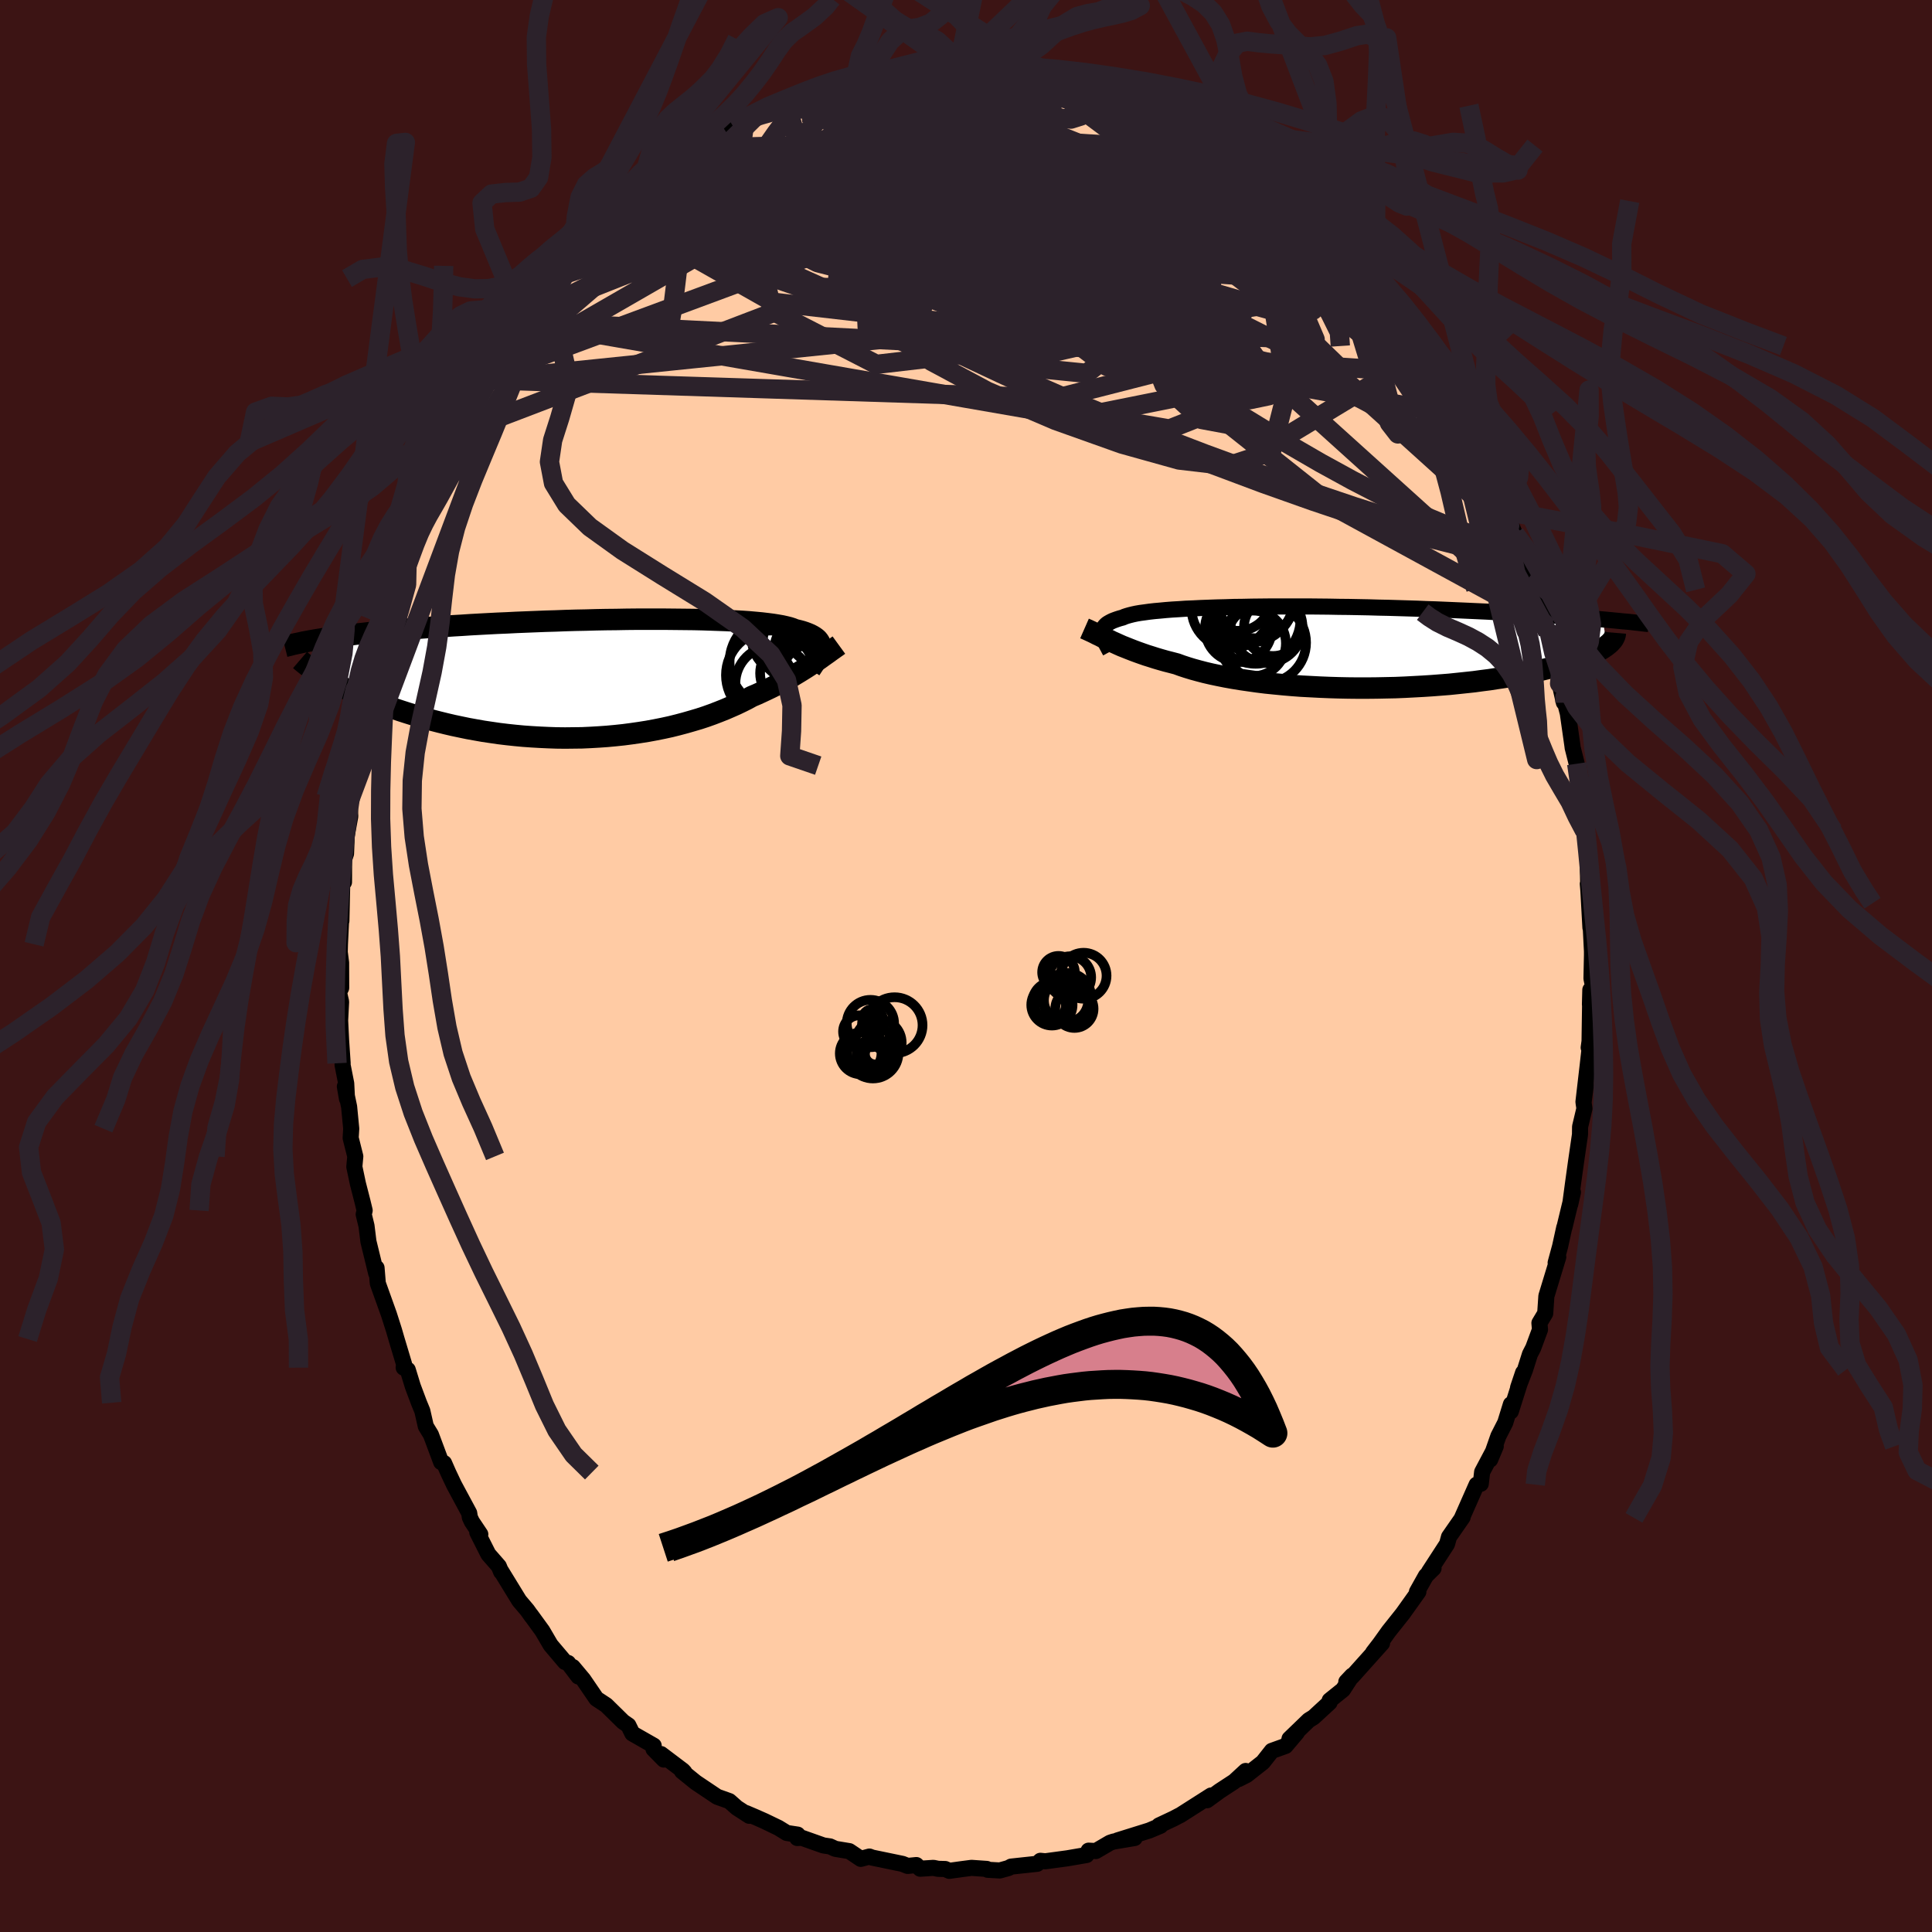 
  <svg viewBox="-100 -100 200 200" xmlns="http://www.w3.org/2000/svg" width="500" height="500" id="face-svg">
    <defs>
      <clipPath id="leftEyeClipPath">
        <polyline points="23.39,-3.13 23.39,-3.3 23.37,-3.47 23.33,-3.63 23.25,-3.79 23.16,-3.93 23.04,-4.08 22.89,-4.21 22.71,-4.34 22.51,-4.46 22.28,-4.58 22.02,-4.69 21.73,-4.8 21.42,-4.9 21.08,-4.99 20.71,-5.08 20.44,-5.19 20.13,-5.29 19.77,-5.38 19.37,-5.47 18.91,-5.55 18.41,-5.63 17.86,-5.7 17.27,-5.77 16.63,-5.83 15.96,-5.89 15.24,-5.94 14.48,-5.98 13.69,-6.02 12.87,-6.05 12.01,-6.08 11.12,-6.11 10.21,-6.13 9.27,-6.14 8.31,-6.15 7.33,-6.16 6.33,-6.16 5.32,-6.16 4.29,-6.16 3.26,-6.15 2.21,-6.13 1.17,-6.12 0.11,-6.1 -0.94,-6.07 -1.99,-6.05 -3.03,-6.02 -4.07,-5.98 -5.11,-5.95 -6.13,-5.91 -7.14,-5.87 -8.14,-5.83 -9.12,-5.78 -10.09,-5.74 -11.05,-5.69 -11.98,-5.64 -12.89,-5.59 -13.79,-5.53 -14.66,-5.48 -15.52,-5.42 -16.35,-5.36 -17.16,-5.31 -17.95,-5.25 -18.71,-5.19 -19.45,-5.13 -20.18,-5.06 -20.88,-5 -21.56,-4.94 -22.22,-4.88 -22.86,-4.81 -23.48,-4.75 -24.08,-4.68 -24.67,-4.62 -25.23,-4.55 -25.77,-4.48 -26.3,-4.41 -26.81,-4.34 -27.3,-4.27 -27.77,-4.2 -28.22,-4.13 -28.65,-4.06 -27.76,-0.01 -27.4,0.19 -27.03,0.4 -26.63,0.61 -26.23,0.82 -25.8,1.04 -25.36,1.25 -24.91,1.46 -24.44,1.67 -23.95,1.88 -23.44,2.1 -22.92,2.31 -22.39,2.52 -21.84,2.72 -21.27,2.93 -20.69,3.13 -20.09,3.33 -19.47,3.53 -18.83,3.73 -18.17,3.93 -17.5,4.12 -16.81,4.31 -16.11,4.49 -15.38,4.67 -14.65,4.84 -13.89,5 -13.12,5.16 -12.34,5.3 -11.55,5.44 -10.74,5.56 -9.92,5.68 -9.09,5.78 -8.25,5.87 -7.4,5.95 -6.55,6.01 -5.69,6.06 -4.82,6.1 -3.96,6.13 -3.08,6.14 -2.21,6.13 -1.34,6.12 -0.47,6.08 0.4,6.03 1.26,5.97 2.12,5.89 2.97,5.8 3.81,5.69 4.64,5.57 5.46,5.44 6.27,5.29 7.07,5.13 7.85,4.96 8.61,4.77 9.36,4.57 10.09,4.36 10.8,4.15 11.5,3.92 12.17,3.68 12.82,3.43 13.45,3.18 14.05,2.92 14.64,2.66 15.2,2.39 15.74,2.12 16.25,1.84 16.77,1.62 17.27,1.39 17.76,1.16 18.24,0.93 18.7,0.7 19.15,0.47 19.59,0.23 20.01,0 20.42,-0.23 20.82,-0.47 21.2,-0.7 21.57,-0.93 21.92,-1.15 22.27,-1.38 22.6,-1.6" />
      </clipPath>
      <clipPath id="rightEyeClipPath">
        <polyline points="-23.37,-1.39 -23.38,-1.54 -23.37,-1.68 -23.34,-1.81 -23.29,-1.95 -23.22,-2.07 -23.13,-2.19 -23.02,-2.31 -22.89,-2.42 -22.73,-2.52 -22.55,-2.62 -22.35,-2.72 -22.12,-2.81 -21.87,-2.9 -21.59,-2.99 -21.29,-3.07 -21.09,-3.16 -20.85,-3.24 -20.57,-3.32 -20.25,-3.4 -19.88,-3.48 -19.47,-3.55 -19.02,-3.61 -18.52,-3.68 -17.99,-3.74 -17.42,-3.79 -16.8,-3.85 -16.15,-3.9 -15.47,-3.94 -14.74,-3.99 -13.99,-4.02 -13.2,-4.06 -12.38,-4.09 -11.54,-4.12 -10.67,-4.14 -9.77,-4.17 -8.85,-4.18 -7.92,-4.2 -6.96,-4.21 -5.99,-4.22 -5,-4.22 -4.01,-4.22 -3,-4.22 -1.98,-4.22 -0.96,-4.21 0.06,-4.2 1.09,-4.18 2.12,-4.17 3.14,-4.15 4.17,-4.13 5.18,-4.1 6.19,-4.08 7.2,-4.05 8.19,-4.02 9.17,-3.99 10.14,-3.95 11.09,-3.92 12.03,-3.88 12.96,-3.84 13.87,-3.8 14.76,-3.76 15.63,-3.72 16.49,-3.68 17.33,-3.63 18.15,-3.59 18.95,-3.54 19.73,-3.5 20.5,-3.45 21.25,-3.41 21.98,-3.36 22.7,-3.32 23.4,-3.27 24.09,-3.22 24.75,-3.17 25.4,-3.12 26.04,-3.07 26.65,-3.03 27.25,-2.98 27.83,-2.93 28.4,-2.88 28.84,-0.18 28.65,-0.04 28.44,0.1 28.21,0.24 27.96,0.38 27.68,0.52 27.39,0.67 27.07,0.81 26.74,0.95 26.38,1.1 25.99,1.24 25.59,1.38 25.16,1.52 24.71,1.66 24.24,1.8 23.75,1.94 23.23,2.08 22.69,2.21 22.12,2.35 21.53,2.49 20.91,2.62 20.27,2.75 19.6,2.88 18.91,3 18.19,3.13 17.45,3.24 16.68,3.36 15.89,3.46 15.08,3.57 14.24,3.66 13.39,3.75 12.52,3.84 11.63,3.91 10.72,3.98 9.79,4.04 8.86,4.09 7.91,4.14 6.95,4.18 5.98,4.2 5,4.22 4.02,4.23 3.04,4.23 2.06,4.22 1.07,4.2 0.1,4.17 -0.88,4.13 -1.84,4.08 -2.8,4.03 -3.74,3.96 -4.67,3.88 -5.59,3.79 -6.48,3.7 -7.36,3.59 -8.21,3.47 -9.04,3.35 -9.84,3.22 -10.62,3.08 -11.37,2.93 -12.08,2.78 -12.77,2.62 -13.42,2.45 -14.04,2.28 -14.63,2.1 -15.18,1.92 -15.7,1.73 -16.27,1.58 -16.82,1.44 -17.35,1.29 -17.86,1.14 -18.36,0.98 -18.84,0.83 -19.3,0.67 -19.75,0.51 -20.18,0.35 -20.59,0.19 -20.99,0.03 -21.37,-0.12 -21.73,-0.28 -22.08,-0.44 -22.42,-0.59" />
      </clipPath>
      <filter id="fuzzy">
        <feTurbulence id="turbulence" baseFrequency="0.05" numOctaves="3" type="noise" result="noise" />
        <feDisplacementMap in="SourceGraphic" in2="noise" scale="2" />
      </filter>
      <linearGradient id="rainbowGradient" x1="0%" y1="0%" x2="100%" y2="0%">
        <stop offset="0%" style="stop-color: rgb(80, 68, 68); stop-opacity: 1" />
        <stop offset="50%" style="stop-color: rgb(255, 105, 180); stop-opacity: 1" />
        <stop offset="100%" style="stop-color: rgb(255, 192, 203); stop-opacity: 1" />
      </linearGradient>
    </defs>
    <rect x="-100" y="-100" width="100%" height="100%" fill="rgb(60, 20, 20)" />
    <polyline id="faceContour" points="64.75,1.3 64.87,1.9 64.59,3.98 64.63,2.47 64.55,7.8 64.46,8.45 64.6,8.14 64.37,10.19 63.92,14.06 64.16,12.32 63.93,14.15 64.02,14.75 63.57,16.64 63.56,17.45 63.16,20.2 62.84,22.5 62.55,24.67 62.83,23.42 61.95,27.06 61.93,27.07 61.5,29.03 61.04,30.72 61.31,30.13 60.08,34.17 59.96,35.96 59.36,36.96 59.42,37.64 58.72,39.53 58.38,40.19 57.87,41.8 57.15,43.65 57.67,42.1 56.4,46.11 56.41,45.37 55.82,47.28 55.11,48.67 54.26,51.1 54.84,49.72 53.43,52.38 53.29,53.6 52.86,53.69 51.34,57.13 51.41,57.07 50,59.1 49.8,59.83 49.77,59.88 47.92,62.73 48.4,62.35 47.61,63.13 46.68,64.79 46.83,64.78 45.21,67.05 43.77,68.86 42.84,70.16 42.14,71.07 43.07,70.1 39.97,73.56 39.37,74.1 39.97,73.46 39.02,74.92 37.65,76.02 37.64,76.24 35.98,77.77 35.49,78.07 33.49,80 34.25,79.36 33.08,80.74 31.66,81.25 30.73,82.43 29.05,83.75 28.24,84.16 28.95,83.33 27.78,84.41 26.25,85.41 24.95,86.36 25.47,85.87 25.37,85.87 22.17,87.91 22.06,87.96 21.49,88.26 19.98,88.97 20.14,89 18.98,89.49 15.68,90.52 17.46,90.27 15.27,90.64 14.91,90.76 13.44,91.62 12.69,91.58 12.48,92.03 10.5,92.37 8.21,92.68 7.7,92.63 7.37,92.94 4.67,93.23 4.4,93.38 3.5,93.63 2.24,93.56 2.15,93.47 0.57,93.36 -0.43,93.49 -1.73,93.67 -2.15,93.48 -2.89,93.46 -3.37,93.36 -4.74,93.45 -5.14,93.07 -6.04,93.16 -6.57,92.95 -9.71,92.3 -10,92.19 -10.89,92.43 -12.08,91.63 -13.53,91.39 -14.08,91.14 -14.76,91.04 -16.99,90.25 -17.47,90.27 -17.43,89.92 -18.55,89.75 -19.41,89.22 -20.86,88.52 -21.81,88.1 -22.77,87.69 -22.44,87.97 -23.72,87.14 -24.5,86.45 -25.76,86 -27.98,84.51 -29.4,83.36 -29.15,83.46 -29.32,83.28 -31.57,81.58 -31.28,82.15 -32.35,81.06 -32.33,80.71 -34.54,79.45 -34.95,78.61 -35.49,78.24 -37.24,76.52 -38.26,75.85 -39.62,73.86 -40.7,72.57 -40.13,73.55 -41.19,72.15 -41.51,72.05 -43,70.29 -43.86,68.82 -45.06,67.17 -44.95,67.34 -45.42,66.68 -46.25,65.7 -48.12,62.65 -48.12,62.72 -48.36,62.14 -49.45,60.89 -50.59,58.63 -50.28,58.83 -51.15,57.53 -51.36,57.08 -51.43,56.63 -53,53.71 -53.6,52.44 -54.03,51.46 -54.33,51.36 -55.39,48.52 -55.92,47.65 -56.28,46.06 -56.63,45.21 -57.27,43.5 -57.79,41.8 -58.21,41.58 -58.17,41.22 -58.95,38.62 -59.21,37.72 -59.74,36.06 -60.89,32.85 -61.02,31.25 -61.06,31.8 -61.86,28.52 -62.06,26.9 -62.35,25.71 -62.25,25.31 -62.47,24.4 -62.95,22.53 -63.32,20.78 -63.22,19.71 -63.7,17.8 -63.64,16.84 -63.86,14.57 -64.3,12.47 -64.08,13.75 -64.16,12.16 -64.54,10.23 -64.53,10.07 -64.69,7.69 -64.79,5.64 -64.69,3.7 -64.91,2.73 -64.68,2.26 -64.69,-0.34 -64.83,-1.43 -64.81,-2.25 -64.65,-5.57 -64.66,-4.67 -64.57,-8.7 -64.39,-8.68 -64.38,-11.04 -64.18,-11.63 -64.05,-14.83 -64.09,-13.57 -63.74,-15.5 -63.81,-16.87 -63.11,-20.74 -62.88,-21.85 -63.48,-19.55 -62.72,-22.9 -62.19,-26.01 -62.3,-26.17 -61.8,-27.83 -61.34,-29.7 -61.65,-29.09 -60.43,-33.51 -60.73,-32.8 -60.4,-34.67 -60.12,-34.96 -59.64,-36.22 -58.8,-39.59 -58.62,-39.31 -58.08,-41.08 -57.85,-42.27 -56.69,-45.62 -56.5,-45.69 -55.76,-47.36 -56.52,-45.81 -55.48,-48.07 -55.17,-49.27 -54.17,-51.18 -53.49,-52.59 -53.26,-53.37 -52.69,-54.77 -52.28,-55.29 -51.38,-57.06 -50.61,-58.27 -49.47,-60.68 -48.98,-61.3 -48.48,-61.97 -47.58,-63.77 -47.85,-63.53 -46.9,-64.86 -45.35,-66.65 -45.39,-66.68 -44.31,-67.98 -43.6,-69.06 -43.27,-70.06 -41.47,-71.64 -41.06,-72.38 -40.3,-73.33 -39.92,-73.68 -39.56,-74.14 -37.42,-76.39 -36,-77.65 -36.75,-77 -35.96,-77.78 -34.03,-79.64 -34.6,-79.03 -31.75,-81.53 -32.25,-81.36 -31.12,-81.84 -31.61,-81.95 -30.21,-82.5 -27.82,-84.39 -28.56,-84.06 -27.79,-84.67 -26.12,-85.58 -24.91,-86.45 -24.1,-86.92 -22.85,-87.75 -21.76,-88.09 -21.46,-88.25 -18.83,-89.67 -17.83,-90.02 -18.67,-89.37 -17.91,-89.95 -16.07,-90.55 -14.73,-91.17 -13,-91.6 -12.71,-91.68 -11.45,-91.86 -10.59,-92.14 -9.74,-92.46 -9.76,-92.73 -8.65,-92.86 -7.64,-92.95 -6.36,-93.13 -5.01,-93.35 -4.26,-93.47 -3.1,-93.64 -1.67,-93.43 -1.09,-93.59 -0.72,-93.4 1.62,-93.34 1.73,-93.41 3.02,-93.4 4.82,-93.37 4.68,-93.45 5.74,-93.33 7.23,-93.08 6.3,-93.26 9.86,-92.61 9.06,-92.6 12.25,-91.83 11.86,-92.14 13.08,-91.68 13.97,-91.43 15.14,-91.17 15.58,-90.71 16.42,-90.5 18.45,-89.7 18.5,-89.69 20.39,-88.77 21.02,-88.59 22.53,-87.85 24.48,-86.8 25,-86.06 23.75,-87.01 25.74,-86.05 25.66,-86.01 27.43,-84.68 28.04,-84.13 29.8,-83.08 30.44,-82.6 31.02,-82.06 32.23,-81.31 34.31,-79.52 34.38,-79.41 34.53,-79.12 35.46,-78.23 37,-76.98 36.84,-77.31 37.68,-75.88 39.47,-74.11 40.06,-73.42 39.82,-73.8 41.37,-71.94 41.78,-71.38 41.68,-71.3 42.98,-70.37 45.73,-66.41 44.92,-67.37 46.15,-65.5 45.83,-66.09 47.03,-64.18 48.28,-62.49 48,-62.92 49.29,-60.73 49.62,-60.21 50.59,-58.63 50.66,-58.37 51.41,-56.93 52.98,-53.31 52.21,-55.27 53.56,-52.49 54.49,-50.36 55.56,-48.28 55.94,-47.08 55.74,-47.28 56.83,-44.72 56.91,-44.09 57.78,-42.77 57,-43.96 58.86,-38.94 58.82,-39.03 58.34,-40.29 59.42,-36.55 59.78,-35.73 60.24,-35.12 60.2,-34.59 60.78,-32.54 61.68,-28.53 61.45,-29.24 61.89,-27.27 62.01,-27.26 62.3,-26.15 62.79,-22.71 62.79,-22.64 63.22,-20.94 63.45,-19.34 63.5,-17.74 63.98,-15.48 64.04,-13.99 64.29,-12.18 64.31,-12.46 64.41,-8.56 64.37,-8.5 64.43,-7.78 64.64,-3.97 64.55,-6.5 64.8,-1.53 64.8,-1.1 64.75,1.3 64.87,1.9" fill="rgb(255, 203, 164)" stroke="black" stroke-width="1.667" stroke-linejoin="round" filter="url(#fuzzy)" />
    <g transform="translate(37.51 -33)">
      <polyline id="rightCountour" points="-23.37,-1.39 -23.38,-1.54 -23.37,-1.68 -23.34,-1.81 -23.29,-1.95 -23.22,-2.07 -23.13,-2.19 -23.02,-2.31 -22.89,-2.42 -22.73,-2.52 -22.55,-2.62 -22.35,-2.72 -22.12,-2.81 -21.87,-2.9 -21.59,-2.99 -21.29,-3.07 -21.09,-3.16 -20.85,-3.24 -20.57,-3.32 -20.25,-3.4 -19.88,-3.48 -19.47,-3.55 -19.02,-3.61 -18.52,-3.68 -17.99,-3.74 -17.42,-3.79 -16.8,-3.85 -16.15,-3.9 -15.47,-3.94 -14.74,-3.99 -13.99,-4.02 -13.2,-4.06 -12.38,-4.09 -11.54,-4.12 -10.67,-4.14 -9.77,-4.17 -8.85,-4.18 -7.92,-4.2 -6.96,-4.21 -5.99,-4.22 -5,-4.22 -4.01,-4.22 -3,-4.22 -1.98,-4.22 -0.96,-4.21 0.06,-4.2 1.09,-4.18 2.12,-4.17 3.14,-4.15 4.17,-4.13 5.18,-4.1 6.19,-4.08 7.2,-4.05 8.19,-4.02 9.17,-3.99 10.14,-3.95 11.09,-3.92 12.03,-3.88 12.96,-3.84 13.87,-3.8 14.76,-3.76 15.63,-3.72 16.49,-3.68 17.33,-3.63 18.15,-3.59 18.95,-3.54 19.73,-3.5 20.5,-3.45 21.25,-3.41 21.98,-3.36 22.7,-3.32 23.4,-3.27 24.09,-3.22 24.75,-3.17 25.4,-3.12 26.04,-3.07 26.65,-3.03 27.25,-2.98 27.83,-2.93 28.4,-2.88 28.84,-0.18 28.65,-0.04 28.44,0.1 28.21,0.24 27.96,0.38 27.68,0.52 27.39,0.67 27.07,0.81 26.74,0.95 26.38,1.1 25.99,1.24 25.59,1.38 25.16,1.52 24.71,1.66 24.24,1.8 23.75,1.94 23.23,2.08 22.69,2.21 22.12,2.35 21.53,2.49 20.91,2.62 20.27,2.75 19.6,2.88 18.91,3 18.19,3.13 17.45,3.24 16.68,3.36 15.89,3.46 15.08,3.57 14.24,3.66 13.39,3.75 12.52,3.84 11.63,3.91 10.72,3.98 9.79,4.04 8.86,4.09 7.91,4.14 6.95,4.18 5.98,4.2 5,4.22 4.02,4.23 3.04,4.23 2.06,4.22 1.07,4.2 0.1,4.17 -0.88,4.13 -1.84,4.08 -2.8,4.03 -3.74,3.96 -4.67,3.88 -5.59,3.79 -6.48,3.7 -7.36,3.59 -8.21,3.47 -9.04,3.35 -9.84,3.22 -10.62,3.08 -11.37,2.93 -12.08,2.78 -12.77,2.62 -13.42,2.45 -14.04,2.28 -14.63,2.1 -15.18,1.92 -15.7,1.73 -16.27,1.58 -16.82,1.44 -17.35,1.29 -17.86,1.14 -18.36,0.98 -18.84,0.83 -19.3,0.67 -19.75,0.51 -20.18,0.35 -20.59,0.19 -20.99,0.03 -21.37,-0.12 -21.73,-0.28 -22.08,-0.44 -22.42,-0.59" fill="white" stroke="white" stroke-width="0" stroke-linejoin="round" filter="url(#fuzzy)" />
    </g>
    <g transform="translate(-38.42 -29.74)">
      <polyline id="leftCountour" points="23.39,-3.13 23.39,-3.3 23.37,-3.47 23.33,-3.63 23.25,-3.79 23.16,-3.93 23.04,-4.08 22.89,-4.21 22.71,-4.34 22.51,-4.46 22.28,-4.58 22.02,-4.69 21.73,-4.8 21.42,-4.9 21.08,-4.99 20.71,-5.08 20.44,-5.19 20.13,-5.29 19.77,-5.38 19.37,-5.47 18.91,-5.55 18.41,-5.63 17.86,-5.7 17.27,-5.77 16.63,-5.83 15.96,-5.89 15.24,-5.94 14.48,-5.98 13.69,-6.02 12.87,-6.05 12.01,-6.08 11.12,-6.11 10.21,-6.13 9.27,-6.14 8.31,-6.15 7.33,-6.16 6.33,-6.16 5.32,-6.16 4.29,-6.16 3.26,-6.15 2.21,-6.13 1.17,-6.12 0.11,-6.1 -0.94,-6.07 -1.99,-6.05 -3.03,-6.02 -4.07,-5.98 -5.11,-5.95 -6.13,-5.91 -7.14,-5.87 -8.14,-5.83 -9.12,-5.78 -10.09,-5.74 -11.05,-5.69 -11.98,-5.64 -12.89,-5.59 -13.79,-5.53 -14.66,-5.48 -15.52,-5.42 -16.35,-5.36 -17.16,-5.31 -17.95,-5.25 -18.71,-5.19 -19.45,-5.13 -20.18,-5.06 -20.88,-5 -21.56,-4.94 -22.22,-4.88 -22.86,-4.81 -23.48,-4.75 -24.08,-4.68 -24.67,-4.62 -25.23,-4.55 -25.77,-4.48 -26.3,-4.41 -26.81,-4.34 -27.3,-4.27 -27.77,-4.2 -28.22,-4.13 -28.65,-4.06 -27.76,-0.01 -27.4,0.19 -27.03,0.4 -26.63,0.61 -26.23,0.82 -25.8,1.04 -25.36,1.25 -24.91,1.46 -24.44,1.67 -23.95,1.88 -23.44,2.1 -22.92,2.31 -22.39,2.52 -21.84,2.72 -21.27,2.93 -20.69,3.13 -20.09,3.33 -19.47,3.53 -18.83,3.73 -18.17,3.93 -17.5,4.12 -16.81,4.31 -16.11,4.49 -15.38,4.67 -14.65,4.84 -13.89,5 -13.12,5.16 -12.34,5.3 -11.55,5.44 -10.74,5.56 -9.92,5.68 -9.09,5.78 -8.25,5.87 -7.4,5.95 -6.55,6.01 -5.69,6.06 -4.82,6.1 -3.96,6.13 -3.08,6.14 -2.21,6.13 -1.34,6.12 -0.47,6.08 0.4,6.03 1.26,5.97 2.12,5.89 2.97,5.8 3.81,5.69 4.64,5.57 5.46,5.44 6.27,5.29 7.07,5.13 7.85,4.96 8.61,4.77 9.36,4.57 10.09,4.36 10.8,4.15 11.5,3.92 12.17,3.68 12.82,3.43 13.45,3.18 14.05,2.92 14.64,2.66 15.2,2.39 15.74,2.12 16.25,1.84 16.77,1.62 17.27,1.39 17.76,1.16 18.24,0.93 18.7,0.7 19.15,0.47 19.59,0.23 20.01,0 20.42,-0.23 20.82,-0.47 21.2,-0.7 21.57,-0.93 21.92,-1.15 22.27,-1.38 22.6,-1.6" fill="white" stroke="white" stroke-width="0" stroke-linejoin="round" filter="url(#fuzzy)" />
    </g>
    <g transform="translate(37.51 -33)">
      <polyline id="rightUpper" points="-22.58,0.45 -22.7,0.23 -22.81,0.02 -22.92,-0.18 -23.02,-0.37 -23.11,-0.56 -23.19,-0.74 -23.25,-0.91 -23.31,-1.08 -23.35,-1.24 -23.37,-1.39 -23.38,-1.54 -23.37,-1.68 -23.34,-1.81 -23.29,-1.95 -23.22,-2.07 -23.13,-2.19 -23.02,-2.31 -22.89,-2.42 -22.73,-2.52 -22.55,-2.62 -22.35,-2.72 -22.12,-2.81 -21.87,-2.9 -21.59,-2.99 -21.29,-3.07 -21.09,-3.16 -20.85,-3.24 -20.57,-3.32 -20.25,-3.4 -19.88,-3.48 -19.47,-3.55 -19.02,-3.61 -18.52,-3.68 -17.99,-3.74 -17.42,-3.79 -16.8,-3.85 -16.15,-3.9 -15.47,-3.94 -14.74,-3.99 -13.99,-4.02 -13.2,-4.06 -12.38,-4.09 -11.54,-4.12 -10.67,-4.14 -9.77,-4.17 -8.85,-4.18 -7.92,-4.2 -6.96,-4.21 -5.99,-4.22 -5,-4.22 -4.01,-4.22 -3,-4.22 -1.98,-4.22 -0.96,-4.21 0.06,-4.2 1.09,-4.18 2.12,-4.17 3.14,-4.15 4.17,-4.13 5.18,-4.1 6.19,-4.08 7.2,-4.05 8.19,-4.02 9.17,-3.99 10.14,-3.95 11.09,-3.92 12.03,-3.88 12.96,-3.84 13.87,-3.8 14.76,-3.76 15.63,-3.72 16.49,-3.68 17.33,-3.63 18.15,-3.59 18.95,-3.54 19.73,-3.5 20.5,-3.45 21.25,-3.41 21.98,-3.36 22.7,-3.32 23.4,-3.27 24.09,-3.22 24.75,-3.17 25.4,-3.12 26.04,-3.07 26.65,-3.03 27.25,-2.98 27.83,-2.93 28.4,-2.88 28.95,-2.83 29.48,-2.78 30,-2.73 30.49,-2.68 30.98,-2.64 31.45,-2.59 31.9,-2.54 32.33,-2.49 32.76,-2.44 33.16,-2.4" fill="none" stroke="black" stroke-width="1.667" stroke-linejoin="round" filter="url(#fuzzy)" />
      <polyline id="rightLower" points="-25.24,-1.94 -24.99,-1.83 -24.73,-1.71 -24.47,-1.59 -24.2,-1.46 -23.93,-1.32 -23.65,-1.19 -23.36,-1.04 -23.06,-0.9 -22.74,-0.75 -22.42,-0.59 -22.08,-0.44 -21.73,-0.28 -21.37,-0.12 -20.99,0.03 -20.59,0.19 -20.18,0.35 -19.75,0.51 -19.3,0.67 -18.84,0.83 -18.36,0.98 -17.86,1.14 -17.35,1.29 -16.82,1.44 -16.27,1.58 -15.7,1.73 -15.18,1.92 -14.63,2.1 -14.04,2.28 -13.42,2.45 -12.77,2.62 -12.08,2.78 -11.37,2.93 -10.62,3.08 -9.84,3.22 -9.04,3.35 -8.21,3.47 -7.36,3.59 -6.48,3.7 -5.59,3.79 -4.67,3.88 -3.74,3.96 -2.8,4.03 -1.84,4.08 -0.88,4.13 0.1,4.17 1.07,4.2 2.06,4.22 3.04,4.23 4.02,4.23 5,4.22 5.98,4.2 6.95,4.18 7.91,4.14 8.86,4.09 9.79,4.04 10.72,3.98 11.63,3.91 12.52,3.84 13.39,3.75 14.24,3.66 15.08,3.57 15.89,3.46 16.68,3.36 17.45,3.24 18.19,3.13 18.91,3 19.6,2.88 20.27,2.75 20.91,2.62 21.53,2.49 22.12,2.35 22.69,2.21 23.23,2.08 23.75,1.94 24.24,1.8 24.71,1.66 25.16,1.52 25.59,1.38 25.99,1.24 26.38,1.1 26.74,0.95 27.07,0.81 27.39,0.67 27.68,0.52 27.96,0.38 28.21,0.24 28.44,0.1 28.65,-0.04 28.84,-0.18 29.01,-0.32 29.16,-0.45 29.29,-0.59 29.4,-0.72 29.5,-0.85 29.57,-0.98 29.63,-1.11 29.68,-1.24 29.7,-1.37 29.71,-1.49" fill="none" stroke="black" stroke-width="2.222" stroke-linejoin="round" filter="url(#fuzzy)" />
      <circle r="3.716" cx="-6.392" cy="-2.082" stroke="black" fill="none" stroke-width="1.0" filter="url(#fuzzy)" clip-path="url(#rightEyeClipPath)" /><circle r="3.394" cx="-7.787" cy="-0.397" stroke="black" fill="none" stroke-width="1.0" filter="url(#fuzzy)" clip-path="url(#rightEyeClipPath)" /><circle r="3.466" cx="-9.307" cy="-1.927" stroke="black" fill="none" stroke-width="1.0" filter="url(#fuzzy)" clip-path="url(#rightEyeClipPath)" /><circle r="4.12" cx="-10.042" cy="-4.017" stroke="black" fill="none" stroke-width="1.0" filter="url(#fuzzy)" clip-path="url(#rightEyeClipPath)" /><circle r="3.004" cx="-5.727" cy="-2.097" stroke="black" fill="none" stroke-width="1.0" filter="url(#fuzzy)" clip-path="url(#rightEyeClipPath)" /><circle r="4.484" cx="-8.052" cy="-4.982" stroke="black" fill="none" stroke-width="1.0" filter="url(#fuzzy)" clip-path="url(#rightEyeClipPath)" /><circle r="4.652" cx="-7.532" cy="-2.937" stroke="black" fill="none" stroke-width="1.0" filter="url(#fuzzy)" clip-path="url(#rightEyeClipPath)" /><circle r="3.434" cx="-9.312" cy="-5.132" stroke="black" fill="none" stroke-width="1.0" filter="url(#fuzzy)" clip-path="url(#rightEyeClipPath)" /><circle r="3.958" cx="-7.502" cy="-4.882" stroke="black" fill="none" stroke-width="1.0" filter="url(#fuzzy)" clip-path="url(#rightEyeClipPath)" /><circle r="4.156" cx="-6.462" cy="-0.477" stroke="black" fill="none" stroke-width="1.0" filter="url(#fuzzy)" clip-path="url(#rightEyeClipPath)" />
      </g>
    <g transform="translate(-38.42 -29.74)">
      <polyline id="leftUpper" points="22.31,-0.96 22.48,-1.22 22.64,-1.46 22.79,-1.7 22.93,-1.92 23.05,-2.14 23.16,-2.36 23.25,-2.56 23.31,-2.76 23.36,-2.95 23.39,-3.13 23.39,-3.3 23.37,-3.47 23.33,-3.63 23.25,-3.79 23.16,-3.93 23.04,-4.08 22.89,-4.21 22.71,-4.34 22.51,-4.46 22.28,-4.58 22.02,-4.69 21.73,-4.8 21.42,-4.9 21.08,-4.99 20.71,-5.08 20.44,-5.19 20.13,-5.29 19.77,-5.38 19.37,-5.47 18.91,-5.55 18.41,-5.63 17.86,-5.7 17.27,-5.77 16.63,-5.83 15.96,-5.89 15.24,-5.94 14.48,-5.98 13.69,-6.02 12.87,-6.05 12.01,-6.08 11.12,-6.11 10.21,-6.13 9.27,-6.14 8.31,-6.15 7.33,-6.16 6.33,-6.16 5.32,-6.16 4.29,-6.16 3.26,-6.15 2.21,-6.13 1.17,-6.12 0.11,-6.1 -0.94,-6.07 -1.99,-6.05 -3.03,-6.02 -4.07,-5.98 -5.11,-5.95 -6.13,-5.91 -7.14,-5.87 -8.14,-5.83 -9.12,-5.78 -10.09,-5.74 -11.05,-5.69 -11.98,-5.64 -12.89,-5.59 -13.79,-5.53 -14.66,-5.48 -15.52,-5.42 -16.35,-5.36 -17.16,-5.31 -17.95,-5.25 -18.71,-5.19 -19.45,-5.13 -20.18,-5.06 -20.88,-5 -21.56,-4.94 -22.22,-4.88 -22.86,-4.81 -23.48,-4.75 -24.08,-4.68 -24.67,-4.62 -25.23,-4.55 -25.77,-4.48 -26.3,-4.41 -26.81,-4.34 -27.3,-4.27 -27.77,-4.2 -28.22,-4.13 -28.65,-4.06 -29.07,-3.99 -29.47,-3.92 -29.85,-3.85 -30.22,-3.78 -30.57,-3.7 -30.91,-3.63 -31.23,-3.56 -31.53,-3.48 -31.82,-3.41 -32.1,-3.34" fill="none" stroke="black" stroke-width="2.222" stroke-linejoin="round" filter="url(#fuzzy)" />
      <polyline id="leftLower" points="25.26,-3.48 25.04,-3.32 24.81,-3.16 24.57,-2.99 24.32,-2.81 24.06,-2.62 23.79,-2.43 23.51,-2.23 23.22,-2.02 22.91,-1.81 22.6,-1.6 22.27,-1.38 21.92,-1.15 21.57,-0.93 21.2,-0.7 20.82,-0.47 20.42,-0.23 20.01,0 19.59,0.23 19.15,0.47 18.7,0.7 18.24,0.93 17.76,1.16 17.27,1.39 16.77,1.62 16.25,1.84 15.74,2.12 15.2,2.39 14.64,2.66 14.05,2.92 13.45,3.18 12.82,3.43 12.17,3.68 11.5,3.92 10.8,4.15 10.09,4.36 9.36,4.57 8.61,4.77 7.85,4.96 7.07,5.13 6.27,5.29 5.46,5.44 4.64,5.57 3.81,5.69 2.97,5.8 2.12,5.89 1.26,5.97 0.4,6.03 -0.47,6.08 -1.34,6.12 -2.21,6.13 -3.08,6.14 -3.96,6.13 -4.82,6.1 -5.69,6.06 -6.55,6.01 -7.4,5.95 -8.25,5.87 -9.09,5.78 -9.92,5.68 -10.74,5.56 -11.55,5.44 -12.34,5.3 -13.12,5.16 -13.89,5 -14.65,4.84 -15.38,4.67 -16.11,4.49 -16.81,4.31 -17.5,4.12 -18.17,3.93 -18.83,3.73 -19.47,3.53 -20.09,3.33 -20.69,3.13 -21.27,2.93 -21.84,2.72 -22.39,2.52 -22.92,2.31 -23.44,2.1 -23.95,1.88 -24.44,1.67 -24.91,1.46 -25.36,1.25 -25.8,1.04 -26.23,0.82 -26.63,0.61 -27.03,0.4 -27.4,0.19 -27.76,-0.01 -28.1,-0.22 -28.43,-0.42 -28.75,-0.62 -29.04,-0.82 -29.33,-1.01 -29.59,-1.2 -29.85,-1.39 -30.09,-1.58 -30.31,-1.76 -30.52,-1.94" fill="none" stroke="black" stroke-width="2.222" stroke-linejoin="round" filter="url(#fuzzy)" />
      <circle r="3.06" cx="22.601" cy="-3.149" stroke="black" fill="none" stroke-width="1.0" filter="url(#fuzzy)" clip-path="url(#leftEyeClipPath)" /><circle r="3.894" cx="18.441" cy="0.506" stroke="black" fill="none" stroke-width="1.0" filter="url(#fuzzy)" clip-path="url(#leftEyeClipPath)" /><circle r="3.314" cx="20.421" cy="-0.569" stroke="black" fill="none" stroke-width="1.0" filter="url(#fuzzy)" clip-path="url(#leftEyeClipPath)" /><circle r="4.616" cx="18.186" cy="-0.369" stroke="black" fill="none" stroke-width="1.0" filter="url(#fuzzy)" clip-path="url(#leftEyeClipPath)" /><circle r="3.468" cx="19.731" cy="-4.079" stroke="black" fill="none" stroke-width="1.0" filter="url(#fuzzy)" clip-path="url(#leftEyeClipPath)" /><circle r="4.216" cx="21.111" cy="-3.889" stroke="black" fill="none" stroke-width="1.0" filter="url(#fuzzy)" clip-path="url(#leftEyeClipPath)" /><circle r="3.622" cx="22.191" cy="-2.959" stroke="black" fill="none" stroke-width="1.0" filter="url(#fuzzy)" clip-path="url(#leftEyeClipPath)" /><circle r="4.292" cx="21.686" cy="-3.879" stroke="black" fill="none" stroke-width="1.0" filter="url(#fuzzy)" clip-path="url(#leftEyeClipPath)" /><circle r="3.106" cx="22.526" cy="-0.494" stroke="black" fill="none" stroke-width="1.0" filter="url(#fuzzy)" clip-path="url(#leftEyeClipPath)" /><circle r="4.804" cx="18.751" cy="-1.719" stroke="black" fill="none" stroke-width="1.0" filter="url(#fuzzy)" clip-path="url(#leftEyeClipPath)" />
    </g>
    <g id="hairs">
      <polyline points="-1.67,-93.43 -0.94,-93.43 0.29,-93.24 1.85,-92.96 3.6,-92.62 5.44,-92.23 7.33,-91.79 9.21,-91.32 11.07,-90.82 12.91,-90.3 14.71,-89.78 16.44,-89.28 18.06,-88.82 19.53,-88.42 20.84,-88.03 22.05,-87.6 23.31,-87.1" fill="none" stroke="rgb(44, 34, 43)" stroke-width="2" stroke-linejoin="round" filter="url(#fuzzy)" /><polyline points="27.43,-84.68 28.36,-83.95 29.54,-83.02 30.77,-81.97 32.06,-80.8 33.38,-79.54 34.69,-78.24 35.94,-76.96 37.14,-75.7 38.29,-74.47 39.4,-73.27 40.47,-72.11 41.47,-71 42.37,-70 43.15,-69.14 43.77,-68.46 44.23,-67.98 44.53,-67.67 44.72,-67.53 44.77,-67.59 44.49,-68.12" fill="none" stroke="rgb(44, 34, 43)" stroke-width="2" stroke-linejoin="round" filter="url(#fuzzy)" /><polyline points="55.74,-47.28 56.28,-45.58 56.11,-44.78 55.4,-44.4 54.2,-44.24 52.5,-44.31 50.26,-44.67 47.47,-45.34 44.11,-46.31 40.18,-47.56 35.65,-49.09 30.51,-50.9 24.75,-53.01 18.33,-55.47 11.27,-58.37 3.55,-61.76 -4.82,-65.62 -13.95,-69.81 -23.86,-74.26" fill="none" stroke="rgb(44, 34, 43)" stroke-width="2" stroke-linejoin="round" filter="url(#fuzzy)" /><polyline points="32.23,-81.31 33.51,-80.16 34.03,-79.59 34.3,-79.19 34.44,-78.83 34.43,-78.51 34.23,-78.25 33.8,-78.08 33.08,-78.03 32.03,-78.16 30.62,-78.47 28.83,-78.98 26.67,-79.66 24.12,-80.51 21.19,-81.54 17.81,-82.77 13.92,-84.26 9.45,-86.04 4.38,-88.11 -1.3,-90.42" fill="none" stroke="rgb(44, 34, 43)" stroke-width="2" stroke-linejoin="round" filter="url(#fuzzy)" /><polyline points="40.06,-73.42 40.04,-73.24 39.79,-72.74 38.98,-72.31 37.59,-71.94 35.57,-71.61 32.81,-71.4 29.19,-71.43 24.66,-71.74 19.22,-72.3 12.89,-73.08 5.64,-74.06 -2.52,-75.29 -11.56,-76.88 -21.37,-78.91" fill="none" stroke="rgb(44, 34, 43)" stroke-width="2" stroke-linejoin="round" filter="url(#fuzzy)" /><polyline points="4.68,-93.45 5.69,-93.32 6.56,-93.17 7.43,-92.99 8.31,-92.78 9.12,-92.54 9.79,-92.32 10.26,-92.1 10.53,-91.88 10.61,-91.66 10.49,-91.42 10.2,-91.18 9.7,-90.91 8.99,-90.64 8.02,-90.36 6.76,-90.08 5.16,-89.79 3.17,-89.5 0.79,-89.23 -1.98,-89.02 -5.11,-88.87 -8.58,-88.78 -12.5,-88.63 -17.02,-88.32" fill="none" stroke="rgb(44, 34, 43)" stroke-width="2" stroke-linejoin="round" filter="url(#fuzzy)" /><polyline points="40.06,-73.42 40.31,-73.17 40.9,-72.47 41.48,-71.76 42.05,-71.05 42.58,-70.36 42.96,-69.81 43.08,-69.52 42.91,-69.56 42.44,-69.93 41.67,-70.64 40.56,-71.72 39.05,-73.21 37.1,-75.16 34.72,-77.57 31.82,-80.48" fill="none" stroke="rgb(44, 34, 43)" stroke-width="2" stroke-linejoin="round" filter="url(#fuzzy)" /><polyline points="-24.1,-86.92 -22.83,-87.55 -21.29,-88.07 -19.44,-88.6 -17.39,-89.11 -15.26,-89.56 -13.05,-89.96 -10.72,-90.36 -8.24,-90.77 -5.7,-91.21 -3.23,-91.63 -0.97,-92.03 1.03,-92.4 2.8,-92.74 4.44,-93.05" fill="none" stroke="rgb(44, 34, 43)" stroke-width="2" stroke-linejoin="round" filter="url(#fuzzy)" /><polyline points="55.94,-47.08 56.01,-46.59 56.13,-45.75 56.05,-45.1 55.71,-44.66 55.13,-44.41 54.28,-44.34 53.16,-44.49 51.74,-44.88 50.02,-45.51 48,-46.35 45.67,-47.42 43.02,-48.71 40.04,-50.25 36.7,-52.08 32.99,-54.23 28.88,-56.74 24.33,-59.59 19.32,-62.77 13.83,-66.24 7.89,-70.02 1.57,-74.19 -4.98,-78.82 -11.67,-84.03" fill="none" stroke="rgb(44, 34, 43)" stroke-width="2" stroke-linejoin="round" filter="url(#fuzzy)" /><polyline points="-10.59,-92.14 -9.84,-92.37 -8.81,-92.44 -7.37,-92.39 -5.56,-92.25 -3.49,-92.04 -1.26,-91.76 1.06,-91.43 3.42,-91.05 5.78,-90.64 8.11,-90.2 10.39,-89.78 12.6,-89.38 14.71,-89.02 16.71,-88.68 18.62,-88.31 20.51,-87.85 22.51,-87.25" fill="none" stroke="rgb(44, 34, 43)" stroke-width="2" stroke-linejoin="round" filter="url(#fuzzy)" /><polyline points="56.83,-44.72 56.85,-44.15 56.53,-43.71 55.79,-43.33 54.58,-43.12 52.86,-43.21 50.6,-43.63 47.79,-44.34 44.42,-45.33 40.48,-46.59 35.93,-48.12 30.77,-49.95 24.97,-52.12 18.51,-54.71 11.41,-57.77 3.66,-61.31 -4.75,-65.26 -13.89,-69.51 -23.83,-74.1" fill="none" stroke="rgb(44, 34, 43)" stroke-width="2" stroke-linejoin="round" filter="url(#fuzzy)" /><polyline points="-34.03,-79.64 -33.7,-79.88 -32.86,-80.6 -32.14,-81.22 -31.53,-81.71 -30.95,-82.15 -30.41,-82.55 -29.94,-82.87 -29.61,-83.07 -29.46,-83.11 -29.5,-82.97 -29.76,-82.61 -30.32,-82 -31.24,-81.06 -32.55,-79.79 -34.24,-78.21 -36.25,-76.36 -38.63,-74.21" fill="none" stroke="rgb(44, 34, 43)" stroke-width="2" stroke-linejoin="round" filter="url(#fuzzy)" /><polyline points="-34.03,-79.64 3.63,-80.6 25.56,-69.28 33,-58.7 31.61,-53.23 27.18,-51.78 22.05,-52.38 16.14,-54.03 9.26,-56.48 2.2,-59.5 -3.58,-62.6 -7.03,-65.24 -8.48,-67.13 -9.44,-68.42 -11.24,-69.57 -13.28,-71.07 -13.1,-73.27 -8.75,-76.24 -1.96,-79.71 2.31,-83.2 0.25,-86.45 -18.67,-89.37" fill="none" stroke="rgb(44, 34, 43)" stroke-width="2" stroke-linejoin="round" filter="url(#fuzzy)" /><polyline points="-45.35,-66.65 11.49,-56.78 28.61,-60.22 36.8,-60.11 38.59,-59.29 33.49,-60.92 23.5,-65.44 12.17,-71.23 2.57,-75.85 -3.63,-77.3 -5.94,-75.12 -4.51,-70.87 0.32,-67.16 8.46,-65.69 20.5,-65.08 35.95,-61.35 49.35,-54.2 49.62,-60.21" fill="none" stroke="rgb(44, 34, 43)" stroke-width="2" stroke-linejoin="round" filter="url(#fuzzy)" /><polyline points="-3.1,-93.64 26.26,-67.65 25.57,-64.6 14.46,-65.84 2.17,-68.5 -5.2,-70.57 -6.6,-70.82 -4.71,-69.87 -2.36,-69.49 0.11,-70.72 4.53,-72.76 12.07,-74 20.55,-74.22 26.13,-75.14 28.12,-78.24 20.39,-88.77" fill="none" stroke="rgb(44, 34, 43)" stroke-width="2" stroke-linejoin="round" filter="url(#fuzzy)" /><polyline points="-26.12,-85.58 16.8,-74.62 30.18,-71.45 31.73,-74.12 30.08,-77.24 26.79,-78.86 21.26,-79.21 13.48,-79.11 4.69,-79.13 -3.25,-79.4 -8.82,-79.73 -11.46,-79.71 -11.48,-78.89 -9.48,-77.18 -6.03,-75.37 -2.3,-75.47 0.3,-79.46 5.7,-85.55 28.04,-84.13" fill="none" stroke="rgb(44, 34, 43)" stroke-width="2" stroke-linejoin="round" filter="url(#fuzzy)" /><polyline points="9.06,-92.6 18.63,-84.65 12.27,-82.95 4.84,-81.46 2.35,-80.27 5.76,-79.07 12.26,-77.39 18.27,-75.27 21.62,-73.23 22.03,-71.97 20.46,-72.04 18.13,-73.58 15.92,-76.18 14.26,-79 13.3,-81.21 13.16,-82.35 13.88,-82.48 15.13,-81.92 16.04,-80.92 15.02,-79.46 9.4,-77.63 -4.48,-75.81 -26.75,-73.94 -39.56,-74.14" fill="none" stroke="rgb(44, 34, 43)" stroke-width="2" stroke-linejoin="round" filter="url(#fuzzy)" /><polyline points="-18.67,-89.37 -17.31,-84.97 -8.52,-79.37 4.8,-75.57 14.16,-72.26 18.03,-69.65 18.2,-68.58 15.79,-69.26 10.92,-71.04 4.35,-72.88 -1.91,-73.97 -5.66,-74.11 -6.32,-73.69 -5.23,-73.49 -4.14,-74.28 -3.39,-76.27 -2.83,-78.8 -6.04,-80.26 -20.97,-78.41 -41.47,-71.64" fill="none" stroke="rgb(44, 34, 43)" stroke-width="2" stroke-linejoin="round" filter="url(#fuzzy)" /><polyline points="60.2,-34.59 49.41,-54.57 41.19,-66.78 34.93,-73.33 27.63,-77.19 18.02,-79.24 6.47,-79.54 -5.43,-78.45 -15.36,-76.81 -21.11,-75.58 -21.54,-75.41 -17.29,-76.41 -10.76,-78.29 -5.12,-80.56 -2.68,-82.76 -3.56,-84.45 -5.96,-85.19 -8.37,-84.66 -12.04,-82.72 -20.49,-79.43 -34.11,-74.09 -48.98,-61.3" fill="none" stroke="rgb(44, 34, 43)" stroke-width="2" stroke-linejoin="round" filter="url(#fuzzy)" /><polyline points="-48.98,-61.3 -4.61,-77.74 6.97,-83.44 10.19,-82.33 11.14,-77.98 9.83,-73.46 5.65,-70.72 -1,-70.15 -8.68,-71.12 -15.37,-72.81 -19.25,-74.77 -19.26,-76.86 -15.31,-78.99 -8.2,-80.85 0.68,-81.9 9.5,-81.54 16.07,-79.33 18.19,-75.28 14.74,-70.23 7.14,-65.98 -3.51,-64.57 -45.39,-66.68" fill="none" stroke="rgb(44, 34, 43)" stroke-width="2" stroke-linejoin="round" filter="url(#fuzzy)" /><polyline points="37.68,-75.88 42.4,-60.42 33.29,-54.92 24.38,-56.58 20.5,-60.14 19.29,-63.2 17.9,-65.17 15.63,-66.1 13.55,-66.48 12.95,-67.48 13.99,-70.49 15.64,-75.62 17.36,-80.78 20.47,-82.71 27.48,-78.98 48,-62.92" fill="none" stroke="rgb(44, 34, 43)" stroke-width="2" stroke-linejoin="round" filter="url(#fuzzy)" /><polyline points="49.29,-60.73 32.02,-74.99 22.39,-77.88 23.9,-71.92 28.02,-64.89 28.33,-61.6 24.25,-62.39 18.29,-65.53 12.7,-69.45 8.29,-73.47 5.02,-77.42 2.74,-81.17 1.45,-84.38 1.14,-86.66 1.69,-87.72 3.13,-87.5 5.61,-86.11 9.25,-83.75 13.72,-80.74 18.36,-77.58 22.68,-74.85 26.35,-72.97 26.37,-72.05 11.98,-72.2 -39.56,-74.14" fill="none" stroke="rgb(44, 34, 43)" stroke-width="2" stroke-linejoin="round" filter="url(#fuzzy)" /><polyline points="-7.64,-92.95 18.22,-81.37 21.8,-82.56 22.46,-84.37 23.58,-84.65 24.63,-83.95 24.38,-83.35 22.83,-83.18 21.65,-82.67 22.73,-80.74 25.85,-77.35 27.86,-74.39 25.16,-74.7 19.2,-79.11 20.29,-82.93 37,-76.98" fill="none" stroke="rgb(44, 34, 43)" stroke-width="2" stroke-linejoin="round" filter="url(#fuzzy)" /><polyline points="-48.98,-61.3 -23.64,-75.9 -1.41,-73.86 9.8,-69.47 11.78,-68.15 11.99,-69.4 15.03,-71.3 20.99,-72.49 27.77,-72.46 33.27,-71.25 36.19,-69.42 35.94,-67.89 32.46,-67.65 26.29,-69.35 18.39,-72.78 9.79,-76.81 1.25,-79.91 -6.44,-80.97 -11.76,-80.13 -13.15,-78.76 -12.98,-78.15 -21.65,-76.95 -44.31,-67.98" fill="none" stroke="rgb(44, 34, 43)" stroke-width="2" stroke-linejoin="round" filter="url(#fuzzy)" /><polyline points="-32.25,-81.36 -29.71,-81.64 -19.04,-84.49 -7.83,-87.15 -2.17,-88.37 -2.96,-88.29 -7.11,-87.31 -10.14,-85.59 -8.42,-83.07 -0.75,-79.74 10.93,-75.83 21.68,-72.18 25.41,-70.53 19.24,-72.59 12.15,-75.97 41.78,-71.38" fill="none" stroke="rgb(44, 34, 43)" stroke-width="2" stroke-linejoin="round" filter="url(#fuzzy)" /><polyline points="-35.96,-77.78 -19.95,-68.71 9.37,-65.34 26.2,-63.1 28.81,-62.78 22.73,-65.34 14.36,-70.07 7.95,-75.13 4.9,-78.91 4.48,-80.88 5.08,-81.46 5.38,-81.34 5.07,-80.9 4.79,-80.16 5.18,-79.14 5.7,-78.27 4.47,-78.31 0.2,-79.87 -5.49,-82.86 -8.55,-86.68 3.02,-93.4" fill="none" stroke="rgb(44, 34, 43)" stroke-width="2" stroke-linejoin="round" filter="url(#fuzzy)" /><polyline points="6.3,-93.26 4.8,-88.02 6.38,-84.97 3.89,-85.64 -0.53,-87.24 -5.26,-88.04 -8.83,-87.71 -10.15,-86.48 -9.11,-84.5 -6.55,-81.78 -3.58,-78.58 -0.88,-75.61 1.45,-73.85 3.64,-73.97 5.97,-75.76 8.75,-78.13 12.59,-79.5 18.38,-78.54 26.32,-74.86 34.17,-69.48 36.14,-64.87 22.42,-65.38 -28.56,-84.06" fill="none" stroke="rgb(44, 34, 43)" stroke-width="2" stroke-linejoin="round" filter="url(#fuzzy)" /><polyline points="11.86,-92.14 30.86,-74.53 33.07,-60.33 21.06,-55.59 9.05,-57.65 5.75,-62.26 10,-66.1 15.4,-67.59 16.12,-67.14 10.64,-66.51 2.77,-67.03 -0.01,-67.87 8.55,-66.57 27.02,-62.76 43.31,-61.69 45.83,-66.09" fill="none" stroke="rgb(44, 34, 43)" stroke-width="2" stroke-linejoin="round" filter="url(#fuzzy)" /><polyline points="-36,-77.65 -32.24,-77.4 -16.68,-78.93 -1.47,-79.79 7.63,-80.84 12.06,-82.03 14.75,-82.48 16.85,-81.89 17.73,-81.04 16.43,-81.06 12.75,-82.46 7.47,-84.77 1.99,-86.95 -2.34,-88.08 -4.64,-87.83 -4.83,-86.45 -3.37,-84.6 -0.66,-83.13 2.76,-82.3 0.33,-80.77 -36,-77.65" fill="none" stroke="rgb(44, 34, 43)" stroke-width="2" stroke-linejoin="round" filter="url(#fuzzy)" /><polyline points="-27.79,-84.67 -18.75,-84.89 -11.08,-82.52 -1.19,-81.76 5.18,-81.43 7.72,-80.73 8.74,-79.62 9.41,-78.47 9.52,-77.73 9.13,-77.51 9.39,-77.52 11.73,-77.2 16.63,-76.14 22.96,-74.43 28.54,-72.69 31.33,-71.68 30.39,-71.81 26.22,-72.76 20.28,-73.42 13.43,-72.4 3.1,-69.85 -17.23,-70.3 -36.75,-77" fill="none" stroke="rgb(44, 34, 43)" stroke-width="2" stroke-linejoin="round" filter="url(#fuzzy)" /><polyline points="-30.21,-82.5 12.28,-76.36 30.31,-71.1 34.34,-71.87 33.4,-74.57 31.4,-76.32 29.16,-76.1 26.69,-74.05 23.99,-71.21 21.11,-69.1 17.88,-69.07 13.87,-71.45 8.63,-75.44 2.12,-79.48 -4.97,-82.1 -11.44,-82.55 -15.85,-80.9 -16.9,-77.59 -13.36,-73.23 -4.51,-69.33 7.12,-69.82 9.79,-79.55 -12.71,-91.68" fill="none" stroke="rgb(44, 34, 43)" stroke-width="2" stroke-linejoin="round" filter="url(#fuzzy)" /><polyline points="-14.73,-91.17 8.82,-81.82 7.14,-83.81 7.81,-84.41 12.74,-80.7 17.96,-73.86 20.15,-66.85 18.57,-62.47 14.57,-62.08 10.16,-65.45 6.69,-71.18 4.4,-77.47 2.68,-82.72 0.86,-85.85 -1.02,-86.35 -2.08,-84.2 -1.25,-79.76 1.5,-74.11 4.38,-69.27 4.57,-67.99 -0.32,-72.11 -12.53,-79.95 -27.82,-84.39" fill="none" stroke="rgb(44, 34, 43)" stroke-width="2" stroke-linejoin="round" filter="url(#fuzzy)" /><polyline points="34.38,-79.41 14.63,-78.92 -2.91,-72.6 -7.37,-66.52 -6.25,-64.53 -3.58,-65.48 1.63,-66.11 10.45,-64.48 21.08,-61.22 29.35,-58.62 31.37,-59.04 25.87,-63.45 14.99,-70.78 3.2,-78.4 -4.78,-83.68 -6.45,-85.71 -6.44,-85.04 -31.12,-81.84" fill="none" stroke="rgb(44, 34, 43)" stroke-width="2" stroke-linejoin="round" filter="url(#fuzzy)" /><polyline points="-28.56,-84.06 17.85,-71.97 29.87,-68.46 26.64,-69.2 17.9,-70.47 9.54,-71.62 4.54,-73.26 2.09,-75.7 -0.76,-78.33 -5.72,-80.06 -11.07,-80.28 -12.59,-79.39 -7.64,-78.65 0.13,-80.07 0.51,-86.02 -4.26,-93.47" fill="none" stroke="rgb(44, 34, 43)" stroke-width="2" stroke-linejoin="round" filter="url(#fuzzy)" /><polyline points="-5.01,-93.35 -18.72,-82.02 -18.16,-78.82 -14.34,-74.88 -8.1,-71.11 -3.17,-68.91 -1.69,-68.33 -2.46,-68.7 -3.2,-69.38 -2.76,-70.07 -1.36,-70.73 0.24,-71.39 1.4,-72.11 1.55,-72.99 0.11,-74.14 -3.21,-75.52 -8.03,-76.84 -13.39,-77.47 -18.23,-76.57 -21.35,-73.35 -20.02,-67.8 -9.28,-62.28 10.78,-64.62 4.68,-93.45" fill="none" stroke="rgb(44, 34, 43)" stroke-width="2" stroke-linejoin="round" filter="url(#fuzzy)" /><polyline points="51.41,-56.93 -5.45,-67.11 -17.66,-75.71 -12.54,-80.45 -2.35,-82.03 5.72,-81.75 8.49,-81.08 6.55,-80.98 2.72,-81.61 -0.14,-82.58 -0.81,-83.4 0.09,-83.78 0.92,-83.8 0.27,-83.68 -2.09,-83.59 -4.93,-83.46 -6.33,-83.06 -4.93,-82.13 -1,-80.41 3.79,-77.8 7.85,-74.97 10.21,-74.8 8.57,-82.28 9.06,-92.6" fill="none" stroke="rgb(44, 34, 43)" stroke-width="2" stroke-linejoin="round" filter="url(#fuzzy)" /><polyline points="42.98,-70.37 9.44,-64.96 9.91,-67.95 7.62,-75.84 1.13,-81.91 -6.35,-83.93 -12.7,-82.88 -17.01,-80.62 -19.05,-78.56 -18.78,-77.28 -16.21,-76.58 -11.42,-75.58 -4.46,-73.16 4.7,-69.1 14.92,-64.75 20.8,-61.7 9.42,-58.79 -49.47,-60.68" fill="none" stroke="rgb(44, 34, 43)" stroke-width="2" stroke-linejoin="round" filter="url(#fuzzy)" /><polyline points="12.25,-91.83 10.38,-90.56 2.26,-89.34 -5.33,-87.67 -9.55,-86.76 -9.63,-86.35 -6.79,-85.19 -2.96,-82.54 0.13,-78.85 1.26,-75.5 -0.21,-73.86 -4.05,-74.58 -9.07,-77.23 -13.75,-80.6 -17.24,-83.28 -19.44,-84.46 -20.03,-84.39 -20.95,-82.77 -41.06,-72.38" fill="none" stroke="rgb(44, 34, 43)" stroke-width="2" stroke-linejoin="round" filter="url(#fuzzy)" /><polyline points="39.82,-73.8 8.6,-83.86 4.8,-88.13 6.74,-87.83 10.88,-83.5 16.46,-76.72 21.16,-70.23 22.51,-66.57 20.14,-66.66 16.01,-69.42 12.82,-72.64 12.09,-74.47 13.19,-74.48 13.86,-73.83 11.93,-74.22 7.16,-76.46 2.08,-79.64 0.55,-81.65 4.6,-80.96 12.17,-78.26 20.37,-75.4 47.03,-64.18" fill="none" stroke="rgb(44, 34, 43)" stroke-width="2" stroke-linejoin="round" filter="url(#fuzzy)" /><polyline points="-31.61,-81.95 -27.71,-80.75 -20.41,-79.17 -12.04,-79.36 -6.76,-78.72 -4.66,-77.53 -4.76,-77.33 -5.64,-78.64 -5.21,-80.68 -1.79,-82.32 4.36,-82.77 10.97,-81.48 15.59,-77.81 17.83,-71.77 16.13,-68.05 -16.07,-90.55" fill="none" stroke="rgb(44, 34, 43)" stroke-width="2" stroke-linejoin="round" filter="url(#fuzzy)" /><polyline points="34.31,-79.52 27.16,-64.44 8.55,-70.13 1.62,-74.38 3.93,-73.07 10.54,-68.66 18.46,-64.21 25.46,-61.61 29.39,-61.52 28.94,-63.73 24.58,-67.48 18.35,-71.92 12.89,-76.33 10.29,-79.83 11.31,-81.06 15.32,-78.17 24.16,-67.68 60.24,-35.12" fill="none" stroke="rgb(44, 34, 43)" stroke-width="2" stroke-linejoin="round" filter="url(#fuzzy)" /><polyline points="39.47,-74.11 33.28,-75.73 14.55,-79.06 -3.3,-80.01 -12.47,-79.85 -13.31,-79.77 -10.27,-79.96 -7.3,-80.38 -5.66,-81.22 -4.64,-82.56 -3.08,-83.9 -0.33,-84.19 3.9,-82.31 9.54,-77.96 15.08,-72.52 15.74,-70.06 8.1,-76.52 18.5,-89.69" fill="none" stroke="rgb(44, 34, 43)" stroke-width="2" stroke-linejoin="round" filter="url(#fuzzy)" /><polyline points="-35.96,-77.78 -0.2,-83.34 17.31,-83.06 25.21,-81.31 29.22,-78.26 29.51,-75.22 25,-73.53 17.1,-73.27 9.99,-73.36 7.73,-72.36 10.89,-69.46 15.89,-65.23 18.43,-61.67 18.23,-61.64 19.24,-67.66 20.98,-80.03 16.42,-90.5" fill="none" stroke="rgb(44, 34, 43)" stroke-width="2" stroke-linejoin="round" filter="url(#fuzzy)" /><polyline points="-1.09,-93.59 31.97,-68.42 38.65,-61.95 35.86,-60.69 30.35,-60.87 23.03,-62.06 14.41,-64.6 7.02,-68.13 3.91,-71.65 6.2,-74.23 12.21,-75.62 18.61,-76.34 22.43,-77.23 22.54,-78.77 19.68,-80.68 15.36,-82.03 10.36,-82.05 4.56,-80.85 -1.36,-79.29 -4.98,-77.33 -9.93,-71.47 -52.28,-55.29" fill="none" stroke="rgb(44, 34, 43)" stroke-width="2" stroke-linejoin="round" filter="url(#fuzzy)" /><polyline points="-1.09,-93.59 -5.6,-90.68 -11.21,-87.9 -9.5,-87.11 -5.6,-86.79 -3.95,-85.63 -4.6,-83.82 -5.57,-82.48 -5.7,-82.2 -5.28,-82.36 -4.86,-81.67 -3.94,-79.72 -1.08,-77.9 3.61,-78.25 1.06,-80 -35.96,-77.78" fill="none" stroke="rgb(44, 34, 43)" stroke-width="2" stroke-linejoin="round" filter="url(#fuzzy)" /><polyline points="59.78,-35.73 37.78,-47.72 19.45,-62.28 13.97,-72.07 11.66,-78.25 8.36,-81.93 4.89,-83.03 2.5,-81.64 1.1,-78.87 -0.14,-76.43 -1.66,-75.65 -3.38,-76.81 -5.29,-79.15 -7.73,-81.61 -10.7,-83.51 -13.22,-85.03 -13.8,-86.89 -11.94,-89.33 -7.12,-91.5 6.3,-93.26" fill="none" stroke="rgb(44, 34, 43)" stroke-width="2" stroke-linejoin="round" filter="url(#fuzzy)" /><polyline points="56.91,-44.09 52.1,-49 38.05,-61.69 23.86,-68.8 14.59,-69.94 11.45,-68.64 13.47,-67.38 17.98,-66.77 21.21,-66.59 20.15,-66.67 14.73,-66.99 7.94,-67.62 3.83,-69.08 5.12,-72.32 11.81,-77.67 18.17,-84.05 5.74,-93.33" fill="none" stroke="rgb(44, 34, 43)" stroke-width="2" stroke-linejoin="round" filter="url(#fuzzy)" /><polyline points="42.98,-70.37 42.85,-65.33 31.63,-71.38 22.86,-76.83 18.44,-78.05 14.79,-75.79 10.26,-72.04 6.18,-68.34 4.04,-65.51 3.54,-63.92 3.54,-63.81 4.25,-65.01 7.56,-66.85 14.98,-68.29 25.2,-68.67 34.27,-68.58 38.38,-70.11 35.99,-75.3 24.48,-86.8" fill="none" stroke="rgb(44, 34, 43)" stroke-width="2" stroke-linejoin="round" filter="url(#fuzzy)" /><polyline points="5.74,-93.33 19.58,-86.06 31.98,-75.55 39.01,-68.16 40.41,-65.83 38.06,-67.52 34.24,-71.14 30.56,-74.87 27.95,-77.69 26.75,-79.28 26.79,-79.63 27.21,-78.66 26.63,-76.12 23.8,-71.81 18.57,-66.19 12.5,-61.35 7.59,-61.84 4.25,-73.08 18.45,-89.7" fill="none" stroke="rgb(44, 34, 43)" stroke-width="2" stroke-linejoin="round" filter="url(#fuzzy)" /><polyline points="-49.47,-60.68 -5.61,-65.19 -2.16,-74.42 0.57,-80.05 7.13,-79.69 14.2,-75.07 17.54,-69.28 14.59,-64.8 6.11,-62.86 -3.86,-63.55 -10.23,-66.14 -10.37,-69.33 -6.58,-71.88 -5.27,-73.32 -12.01,-74.16 -24.89,-75.08 -32.35,-77.53 -21.46,-88.25" fill="none" stroke="rgb(44, 34, 43)" stroke-width="2" stroke-linejoin="round" filter="url(#fuzzy)" /><polyline points="47.28,-36.63 47.96,-36.12 48.79,-35.59 49.85,-35.06 50.95,-34.59 52,-34.11 53,-33.57 53.97,-32.94 54.89,-32.18 55.72,-31.29 56.44,-30.26 57.05,-29.14 57.56,-27.98 58.01,-26.84 58.42,-25.71 58.84,-24.59 59.29,-23.43 59.78,-22.23 60.31,-20.99 60.94,-19.72 61.71,-18.4 62.54,-17 63.27,-15.45 64.04,-13.99" fill="none" stroke="rgb(44, 34, 43)" stroke-width="2" stroke-linejoin="round" filter="url(#fuzzy)" /><polyline points="-0.72,-93.4 1.05,-101.95 2.25,-105.1 3.3,-105.21 4.29,-104.1 5.28,-103.5 6.32,-104.13 7.43,-105.6 8.6,-107.16 9.82,-108.25 11.07,-108.77 12.32,-108.93 13.55,-108.93 14.73,-108.92 15.88,-109 17.05,-109.34 18.32,-110.21 19.74,-111.69 21.31,-113.42 22.91,-114.94 24.18,-117.23 -0.72,-93.4 -1.21,-93.88 -1.99,-94.87 -2.96,-95.77 -4,-96.34 -5.09,-96.73 -6.21,-97.18 -7.34,-97.87 -8.44,-98.84 -9.48,-99.96 -10.44,-100.99 -11.32,-101.72 -12.21,-102.22 -13.18,-102.85 -14.28,-103.86 -15.46,-104.73 -16.83,-104.18 -1.67,-93.43 -1.06,-93.74 -0.19,-94.1 0.83,-94.58 1.87,-95.09 2.88,-95.41 3.84,-95.51 4.76,-95.5 5.66,-95.54 6.59,-95.72 7.58,-96.03 8.65,-96.44 9.78,-96.88 10.95,-97.3 12.09,-97.67 13.19,-97.97 14.23,-98.21 15.23,-98.42 16.2,-98.64 17.11,-98.91 18.04,-99.41 -10.59,-92.14 -9.99,-92.51 -9.42,-93.22 -8.71,-94.44 -7.85,-95.74 -6.88,-96.63 -5.83,-97 -4.75,-97.18 -3.68,-97.59 -2.65,-98.39 -1.64,-99.42 -0.64,-100.38 0.4,-101.06 1.46,-101.47 2.56,-101.83 3.65,-102.36 4.72,-103.2 5.74,-104.33 6.86,-105.8 8.4,-108.1" fill="none" stroke="rgb(44, 34, 43)" stroke-width="2" stroke-linejoin="round" filter="url(#fuzzy)" /><polyline points="4.06,-125.68 2.7,-122.16 1.44,-119.5 0.2,-117.91 -0.96,-116.24 -2.05,-113.96 -3.12,-111.4 -4.21,-109.03 -5.3,-106.99 -6.37,-105.09 -7.38,-103.03 -8.31,-100.76 -9.11,-98.53 -9.79,-96.67 -10.37,-95.3 -10.93,-94.21 -11.45,-91.86 -25.24,-76.57 -25.62,-77.3 -25.14,-77.99 -24.38,-78.94 -23.56,-80.08 -22.76,-81.32 -21.99,-82.62 -21.21,-83.91 -20.42,-85.14 -19.63,-86.27 -18.88,-87.26 -18.16,-88.12 -17.42,-88.84 -16.58,-89.47 -15.58,-90 -14.44,-90.38 -13.3,-90.54 -12.29,-90.64 -11.45,-91.86" fill="none" stroke="rgb(44, 34, 43)" stroke-width="2" stroke-linejoin="round" filter="url(#fuzzy)" /><polyline points="-17.91,-89.95 -16.21,-89.67 -14.56,-88.04 -13.09,-86.06 -11.89,-84.67 -10.94,-84.14 -10.17,-84.25 -9.5,-84.61 -8.84,-84.88 -8.13,-84.88 -7.33,-84.62 -6.43,-84.13 -5.47,-83.4 -4.47,-82.37 -3.49,-81.15 -2.49,-79.99 -1.42,-79.48" fill="none" stroke="rgb(44, 34, 43)" stroke-width="2" stroke-linejoin="round" filter="url(#fuzzy)" /><polyline points="-18.67,-89.37 -17.6,-89.79 -16.23,-89.98 -14.85,-89.73 -13.58,-89.27 -12.48,-88.96 -11.54,-88.94 -10.72,-89.09 -9.94,-89.18 -9.15,-89.1 -8.32,-88.84 -7.43,-88.46 -6.48,-88.03 -5.5,-87.6 -4.51,-87.2 -3.54,-86.83 -2.59,-86.45 -1.67,-86.02 -0.76,-85.52 0.14,-84.93 1.04,-84.26 1.96,-83.5 2.87,-82.66 3.7,-81.98 4.09,-81.7" fill="none" stroke="rgb(44, 34, 43)" stroke-width="2" stroke-linejoin="round" filter="url(#fuzzy)" /><polyline points="-0.98,-83.77 -1.73,-84.94 -2.69,-85.9 -3.68,-86.63 -4.68,-87.1 -5.68,-87.37 -6.64,-87.5 -7.55,-87.58 -8.38,-87.64 -9.16,-87.73 -9.94,-87.92 -10.75,-88.22 -11.63,-88.57 -12.59,-88.85 -13.65,-88.94 -14.79,-88.85 -15.99,-88.71 -17.12,-88.72 -17.87,-89.02 -17.83,-90.02" fill="none" stroke="rgb(44, 34, 43)" stroke-width="2" stroke-linejoin="round" filter="url(#fuzzy)" /><polyline points="-30.7,-64.31 -30.62,-66.68 -30.29,-68.63 -30.04,-70.65 -29.81,-72.55 -29.53,-74.07 -29.15,-75.19 -28.68,-76.1 -28.15,-77.04 -27.57,-78.01 -26.92,-78.84 -26.15,-79.42 -25.3,-79.97 -24.5,-80.98 -23.84,-82.69 -23.26,-84.74 -22.85,-87.75" fill="none" stroke="rgb(44, 34, 43)" stroke-width="2" stroke-linejoin="round" filter="url(#fuzzy)" /><polyline points="-27.82,-84.39 -28.04,-84.63 -27.56,-85.47 -26.72,-86.46 -25.75,-87.41 -24.77,-88.32 -23.81,-89.26 -22.87,-90.29 -21.96,-91.4 -21.09,-92.54 -20.3,-93.69 -19.58,-94.79 -18.86,-95.78 -18.01,-96.61 -16.93,-97.37 -15.7,-98.26 -14.56,-99.32 -13.89,-100.16" fill="none" stroke="rgb(44, 34, 43)" stroke-width="2" stroke-linejoin="round" filter="url(#fuzzy)" /><polyline points="-36.75,-77 -36.04,-78.49 -35.04,-79.4 -34.16,-80.36 -33.48,-81.54 -33,-82.9 -32.6,-84.3 -32.16,-85.62 -31.59,-86.76 -30.87,-87.69 -30.05,-88.46 -29.15,-89.18 -28.2,-89.93 -27.24,-90.8 -26.26,-91.78 -25.29,-92.82 -24.32,-93.9 -23.31,-95.03 -22.19,-96.26 -20.86,-97.55 -19.44,-98.17 -36.75,-77 -36.09,-78.58 -35.33,-80.02 -34.53,-81.15 -33.73,-81.99 -32.99,-82.68 -32.33,-83.35 -31.7,-84.1 -31.05,-84.96 -30.35,-85.89 -29.63,-86.89 -28.89,-87.98 -28.13,-89.17 -27.29,-90.4 -26.37,-91.61 -25.43,-92.86 -24.53,-94.3 -23.7,-95.94" fill="none" stroke="rgb(44, 34, 43)" stroke-width="2" stroke-linejoin="round" filter="url(#fuzzy)" /><polyline points="-64.08,-71.16 -62.46,-72.11 -60.38,-72.37 -58.24,-72.06 -56.13,-71.42 -54.18,-70.77 -52.43,-70.31 -50.86,-70.1 -49.43,-70.12 -48.16,-70.36 -47.04,-70.84 -46.05,-71.54 -45.13,-72.36 -44.17,-73.15 -43.17,-73.83 -42.22,-74.42 -41.42,-74.92 -40.63,-74.97 -39.56,-74.14 -41.06,-72.38 -40.78,-73.77 -40.53,-75.38 -40.34,-77.58 -39.95,-79.58 -39.29,-80.89 -38.44,-81.63 -37.52,-82.19 -36.64,-82.85 -35.83,-83.68 -35.09,-84.64 -34.41,-85.65 -33.77,-86.67 -33.15,-87.76 -32.56,-88.99 -31.97,-90.4 -31.38,-91.97 -30.76,-93.69 -30.11,-95.56 -29.42,-97.59 -28.67,-99.68 -27.83,-101.56 -26.89,-102.91 -25.94,-103.66 -25.44,-104.65 -45.39,-66.68 -44.89,-68.44 -44.34,-69.9 -43.61,-71.1 -42.87,-72.23 -42.21,-73.39 -41.62,-74.56 -41,-75.69 -40.32,-76.78 -39.57,-77.86 -38.84,-78.95 -38.15,-80.04 -37.51,-81.14 -36.88,-82.27 -36.19,-83.46 -35.45,-84.69 -34.68,-85.86 -33.96,-86.73 -33.15,-87.18 -45.39,-66.68 -46.62,-67.27 -48.38,-67.65 -50.02,-67.92 -51.29,-67.81 -52.29,-67.33 -53.21,-66.57 -54.15,-65.64 -55.11,-64.59 -56.1,-63.49 -57.17,-62.47 -58.38,-61.64 -59.76,-61.01 -61.32,-60.54 -62.99,-60.14 -64.68,-59.7 -66.25,-59.17 -67.6,-58.57 -68.8,-58.06 -70.15,-57.87 -71.87,-57.94 -73.54,-57.34 -74.2,-54.22 -45.35,-66.65 -47.63,-71.03 -49.82,-76.29 -50.1,-78.99 -49.12,-79.91 -47.68,-80.07 -46.23,-80.11 -45.04,-80.51 -44.25,-81.63 -43.9,-83.71 -43.94,-86.64 -44.2,-90.05 -44.45,-93.36 -44.48,-96.14 -44.17,-98.36 -43.66,-100.51 -43.28,-103.46 -43.41,-107.78 -44.53,-112.33" fill="none" stroke="rgb(44, 34, 43)" stroke-width="2" stroke-linejoin="round" filter="url(#fuzzy)" /><polyline points="-47.85,-63.53 -48.68,-64.14 -49.96,-64.38 -50.85,-63.77 -51.49,-62.57 -52.15,-61.2 -52.97,-59.94 -53.9,-58.87 -54.83,-57.93 -55.75,-57.09 -56.74,-56.34 -57.88,-55.64 -59.16,-54.9 -60.47,-53.95 -61.74,-52.74 -63.1,-51.15" fill="none" stroke="rgb(44, 34, 43)" stroke-width="2" stroke-linejoin="round" filter="url(#fuzzy)" /><polyline points="-27.32,-74.59 -28.23,-74.66 -28.88,-74.9 -29.59,-74.99 -30.4,-74.88 -31.32,-74.65 -32.27,-74.38 -33.22,-74.08 -34.11,-73.7 -34.97,-73.2 -35.8,-72.59 -36.65,-71.94 -37.53,-71.31 -38.44,-70.74 -39.39,-70.24 -40.35,-69.75 -41.33,-69.23 -42.29,-68.63 -43.21,-67.93 -44.09,-67.18 -44.95,-66.41 -45.82,-65.64 -46.68,-64.83 -47.38,-64.05 -47.58,-63.77 -47.58,-63.77 -47.43,-64.11 -46.84,-65.04 -46.13,-66.08 -45.42,-67.08 -44.7,-68.07 -43.95,-69.05 -43.18,-70.03 -42.4,-70.99 -41.63,-71.92 -40.87,-72.81 -40.11,-73.7 -39.33,-74.59 -38.53,-75.49 -37.74,-76.39 -36.97,-77.25 -36.24,-78.08 -35.5,-78.89 -34.71,-79.75 -33.83,-80.65 -32.91,-81.57 -32.56,-82.14" fill="none" stroke="rgb(44, 34, 43)" stroke-width="2" stroke-linejoin="round" filter="url(#fuzzy)" /><polyline points="-61.78,-35.92 -61.13,-37.51 -60.43,-39.05 -59.77,-40.4 -59.17,-41.73 -58.62,-43.09 -58.12,-44.42 -57.66,-45.61 -57.23,-46.63 -56.77,-47.56 -56.29,-48.49 -55.76,-49.51 -55.19,-50.63 -54.61,-51.8 -54.01,-52.96 -53.4,-54.04 -52.75,-55.07 -52.05,-56.12 -51.29,-57.31 -50.45,-58.78 -49.47,-60.68" fill="none" stroke="rgb(44, 34, 43)" stroke-width="2" stroke-linejoin="round" filter="url(#fuzzy)" /><polyline points="-50.61,-58.27 -51.43,-57.12 -52.15,-56 -52.93,-55.1 -53.79,-54.32 -54.68,-53.5 -55.49,-52.54 -56.18,-51.44 -56.77,-50.33 -57.3,-49.29 -57.85,-48.37 -58.44,-47.5 -59.08,-46.59 -59.75,-45.52 -60.4,-44.28 -60.99,-42.91 -61.55,-41.48 -62.13,-40.06 -62.85,-38.68 -63.69,-37.52 -64.38,-36.95 -58.04,-85.26 -58.95,-85.16 -59.22,-83.04 -59.15,-80.59 -59.01,-78.31 -58.95,-76.21 -58.87,-74.05 -58.66,-71.61 -58.31,-68.87 -57.85,-66 -57.37,-63.18 -56.95,-60.6 -56.67,-58.35 -56.59,-56.42 -56.7,-54.68 -56.88,-52.93 -56.94,-50.94 -56.67,-48.5 -56.52,-45.81 -56.69,-45.62 -57.59,-43.18 -58.34,-41.61 -58.93,-40.29 -59.41,-38.97 -59.87,-37.64 -60.36,-36.39 -60.87,-35.23 -61.39,-34.12 -61.88,-32.99 -62.32,-31.81 -62.69,-30.56 -62.99,-29.23 -63.24,-27.83 -63.49,-26.38 -63.79,-24.9 -64.15,-23.48 -64.56,-22.26 -64.96,-21.27 -65.44,-20.09 -66.24,-17.51" fill="none" stroke="rgb(44, 34, 43)" stroke-width="2" stroke-linejoin="round" filter="url(#fuzzy)" /><polyline points="-54.07,-72.48 -54.12,-69.95 -54.18,-67.92 -54.3,-65.87 -54.54,-63.84 -54.89,-61.94 -55.32,-60.25 -55.76,-58.73 -56.16,-57.29 -56.54,-55.85 -56.94,-54.41 -57.38,-52.99 -57.74,-51.57 -57.84,-50.1 -57.57,-48.58 -57.11,-47.14 -56.86,-45.86 -57.09,-44.5 -57.85,-42.27" fill="none" stroke="rgb(44, 34, 43)" stroke-width="2" stroke-linejoin="round" filter="url(#fuzzy)" /><polyline points="-59.64,-36.22 -59,-38.37 -58.52,-39.7 -58.03,-41 -57.53,-42.37 -57.04,-43.69 -56.57,-44.83 -56.11,-45.79 -55.65,-46.65 -55.14,-47.53 -54.59,-48.49 -54,-49.56 -53.39,-50.67 -52.75,-51.74 -52.07,-52.72 -51.36,-53.63 -50.62,-54.59 -49.88,-55.75 -49.11,-57.22 -48.11,-59.01 -69.35,-2.41 -69.33,-4.69 -69.19,-6.29 -68.75,-7.83 -68.12,-9.3 -67.43,-10.71 -66.85,-12.05 -66.45,-13.37 -66.21,-14.7 -66.06,-16.08 -65.9,-17.5 -65.67,-18.92 -65.35,-20.29 -64.95,-21.62 -64.53,-22.94 -64.12,-24.32 -63.81,-25.79 -63.56,-27.26 -63.24,-28.62 -62.61,-29.77 -61.58,-30.96 -60.43,-33.51" fill="none" stroke="rgb(44, 34, 43)" stroke-width="2" stroke-linejoin="round" filter="url(#fuzzy)" /><polyline points="62.01,-27.26 62,-27.85 62.6,-29.28 63.68,-31.36 64.52,-33.55 64.75,-35.41 64.5,-36.92 64.16,-38.29 64.01,-39.72 64.13,-41.28 64.4,-42.92 64.65,-44.56 64.78,-46.13 64.76,-47.62 64.61,-49.02 64.4,-50.36 64.21,-51.75 64.17,-53.27 64.31,-54.97 64.51,-56.94 64.5,-59.62 61.45,-29.24 61.71,-30.15 61.96,-32.25 62.48,-34.46 63.49,-36.74 64.93,-39.17 66.46,-41.64 67.69,-43.91 68.38,-45.85 68.57,-47.49 68.45,-48.97 68.21,-50.41 67.96,-51.85 67.71,-53.32 67.46,-54.85 67.21,-56.49 66.95,-58.31 66.74,-60.41 66.72,-62.93 67,-65.88 67.52,-68.98 67.89,-71.87 67.88,-74.77 68.71,-79.18" fill="none" stroke="rgb(44, 34, 43)" stroke-width="2" stroke-linejoin="round" filter="url(#fuzzy)" /><polyline points="55.74,-47.28 56.25,-48.15 57.2,-50.6 57.41,-52.94 56.71,-54.56 55.62,-55.72 54.65,-56.89 54.05,-58.35 53.81,-60.13 53.8,-62.11 53.89,-64.16 53.96,-66.2 54,-68.22 54.05,-70.31 54.15,-72.5 54.26,-74.7 54.28,-76.72 54.09,-78.41 53.69,-79.99 53.24,-82.16 52.81,-85.57 52.06,-89.06" fill="none" stroke="rgb(44, 34, 43)" stroke-width="2" stroke-linejoin="round" filter="url(#fuzzy)" /><polyline points="52.21,-55.27 52.22,-55.02 51.61,-56.11 50.93,-57.34 50.26,-58.45 49.6,-59.45 48.92,-60.38 48.2,-61.24 47.41,-61.99 46.56,-62.62 45.65,-63.15 44.74,-63.65 43.84,-64.23 43,-64.97 42.2,-65.89 41.43,-66.92 40.68,-67.91 39.92,-68.71 39.13,-69.21 38.3,-69.46 37.46,-69.62 36.53,-69.95 35.06,-70.6 52.21,-55.27 53.32,-52.81 54.14,-50.71 54.75,-49 55.21,-47.59 55.56,-46.32 55.8,-45.09 55.96,-43.85 56.07,-42.58 56.17,-41.32 56.33,-40.08 56.57,-38.91 56.9,-37.81 57.31,-36.75 57.73,-35.68 58.11,-34.54 58.4,-33.29 58.61,-31.91 58.74,-30.43 58.84,-28.96 58.92,-27.61 59.03,-26.44 59.15,-25.33 59.21,-23.89 59.08,-21.37 49.62,-60.21 50.15,-58.84 50.55,-57.52 51.07,-56.18 51.71,-54.89 52.39,-53.6 53.1,-52.26 53.78,-50.86 54.41,-49.44 54.95,-48.06 55.4,-46.78 55.78,-45.56 56.1,-44.4 56.38,-43.26 56.63,-42.09 56.87,-40.9 57.1,-39.72 57.3,-38.59 57.49,-37.46 57.74,-36.1 58,-34.66 49.29,-60.73 49.72,-59.97 50.22,-58.97 50.75,-57.84 51.3,-56.59 51.86,-55.28 52.46,-53.94 53.09,-52.56 53.76,-51.13 54.43,-49.7 55.03,-48.34 55.53,-47.07 55.94,-45.9 56.29,-44.79 56.6,-43.82 56.77,-43.24 56.52,-43.59 39.7,-107.72 39.32,-103.31 40.03,-100.8 41.09,-99.45 42.04,-98.46 42.58,-96.96 42.71,-94.66 42.6,-91.8 42.45,-88.77 42.37,-85.88 42.38,-83.23 42.41,-80.78 42.41,-78.49 42.4,-76.41 42.42,-74.61 42.49,-73.09 42.53,-71.67 42.98,-70.37 26.23,-114.21 26.71,-110.99 27.83,-109.03 28.93,-107.9 29.67,-106.76 30.11,-105.16 30.46,-103.21 30.92,-101.19 31.56,-99.35 32.39,-97.79 33.36,-96.51 34.42,-95.45 35.48,-94.45 36.4,-93.25 37.06,-91.56 37.37,-89.27 37.42,-86.57 37.42,-83.91 37.62,-81.79 38.23,-80.52 39.29,-80.09 40.65,-80.14 41.82,-79.81 41.74,-77.7 39.82,-73.8 44.71,-55.08 43.84,-56.2 43.43,-57.28 43.08,-58.46 42.81,-59.75 42.63,-61.14 42.45,-62.59 42.13,-64.03 41.63,-65.39 41.01,-66.63 40.38,-67.78 39.84,-68.89 39.41,-70.06 39.09,-71.34 38.78,-72.75 38.39,-74.23 37.82,-75.63 37.21,-76.68 37,-76.98 34.31,-79.52 34.56,-79.49 35.17,-79.37 35.99,-79.09 36.87,-78.67 37.78,-78.14 38.68,-77.52 39.57,-76.86 40.42,-76.19 41.23,-75.51 42.01,-74.79 42.81,-74.03 43.68,-73.25 44.64,-72.49 45.71,-71.79 46.84,-71.2 47.98,-70.71 49.09,-70.27 50.14,-69.8 51.13,-69.21 52.04,-68.47 52.92,-67.63 53.84,-66.79 54.88,-65.98 55.96,-64.85" fill="none" stroke="rgb(44, 34, 43)" stroke-width="2" stroke-linejoin="round" filter="url(#fuzzy)" /><polyline points="34.31,-79.52 32.16,-79.55 30.65,-79.57 29.69,-80.36 28.87,-81.41 28.02,-82.36 27.11,-83.07 26.17,-83.45 25.25,-83.5 24.34,-83.31 23.43,-83.01 22.5,-82.72 21.52,-82.51 20.48,-82.39 19.39,-82.33 18.29,-82.3 17.2,-82.3 16.17,-82.38 15.2,-82.53 14.29,-82.67 13.41,-82.65 12.53,-82.34 11.66,-81.78 10.95,-81.19 10.73,-80.45" fill="none" stroke="rgb(44, 34, 43)" stroke-width="2" stroke-linejoin="round" filter="url(#fuzzy)" /><polyline points="31.02,-82.06 30.71,-83.59 30.31,-85.7 29.64,-87.45 28.81,-88.81 28.1,-90.27 27.62,-92.07 27.27,-94.05 26.9,-95.9 26.36,-97.45 25.59,-98.68 24.62,-99.63 23.5,-100.37 22.31,-100.99 21.12,-101.71 20.03,-102.77 19.06,-104.32 18.23,-106.34 17.48,-108.68 16.76,-111.12 16.03,-113.52 15.21,-115.66 14.05,-117.16 11.48,-117.44 30.44,-82.6 31.31,-82.14 32.57,-81.81 34.04,-82.12 35.64,-83.12 37.39,-84.61 39.2,-86.21 40.93,-87.48 42.4,-88.05 43.54,-87.76 44.4,-86.83 45.19,-85.72 46.13,-84.94 47.37,-84.75 48.85,-85 50.44,-85.27 52,-85.16 53.47,-84.55 54.87,-83.68 56.13,-82.96 57.25,-82.85 58.9,-84.93" fill="none" stroke="rgb(44, 34, 43)" stroke-width="2" stroke-linejoin="round" filter="url(#fuzzy)" /><polyline points="29.8,-83.08 30.53,-82.76 31.5,-82.39 32.79,-82.38 34.2,-82.73 35.5,-83.08 36.65,-83.23 37.74,-83.25 38.95,-83.36 40.36,-83.73 41.93,-84.32 43.55,-84.94 45.06,-85.35 46.36,-85.4 47.44,-85.06 48.39,-84.42 49.4,-83.67 50.63,-82.99 52.15,-82.45 53.87,-82.11 55.59,-82.1 56.98,-82.42 57.14,-82.39 24.48,-86.8 24.96,-87.65 25.55,-88.71 26.22,-88.81 26.96,-88.14 27.81,-87.23 28.78,-86.41 29.83,-85.75 30.92,-85.2 32.01,-84.68 33.08,-84.17 34.11,-83.65 35.09,-83.16 36.05,-82.71 37,-82.33 37.99,-82.02 39.03,-81.75 40.12,-81.47 41.22,-81.12 42.27,-80.66 43.22,-80.1 44.07,-79.5 44.88,-78.97 45.63,-78.67 46.12,-78.91 43.55,-96.08 42.41,-96.07 41.67,-96.48 40.45,-96.3 38.84,-95.76 37.17,-95.3 35.64,-95.15 34.25,-95.24 32.9,-95.37 31.55,-95.46 30.27,-95.58 29.13,-95.73 28.11,-95.54 27.05,-94.28 25.75,-91.55 24.21,-88.5 22.53,-87.85 18.45,-89.7 16.93,-90.26 15.87,-90.5 14.92,-90.28 13.94,-89.59 12.91,-88.7 11.89,-87.99 10.87,-87.67 9.87,-87.75 8.88,-88.04 7.91,-88.34 6.99,-88.51 6.11,-88.5 5.28,-88.31 4.45,-87.95 3.6,-87.41 2.7,-86.72 1.76,-85.89 0.78,-84.97 -0.22,-83.91 -0.96,-82.65 6.3,-93.26 6.45,-93.44 5.9,-94.03 5.15,-94.64 4.3,-95.03 3.37,-95.29 2.37,-95.61 1.34,-96.18 0.3,-97.04 -0.73,-98.12 -1.78,-99.23 -2.83,-100.16 -3.91,-100.79 -5.02,-101.14 -6.16,-101.37 -7.32,-101.7 -8.46,-102.24 -9.54,-102.99 -10.54,-103.8 -11.44,-104.49 -12.34,-104.98 -13.4,-105.58 -14.88,-107.34 7.23,-93.08 6.01,-92.83 5.06,-92.13 4.17,-91.52 3.24,-91.17 2.28,-90.97 1.31,-90.78 0.34,-90.55 -0.6,-90.32 -1.53,-90.16 -2.47,-90.11 -3.43,-90.12 -4.41,-90.1 -5.4,-89.95 -6.38,-89.6 -7.32,-89.05 -8.17,-88.37 -8.85,-87.59 -9.36,-86.7 -9.86,-85.78" fill="none" stroke="rgb(44, 34, 43)" stroke-width="2" stroke-linejoin="round" filter="url(#fuzzy)" /><polyline points="4.68,-93.45 5.74,-93.97 6.72,-94.54 7.79,-95.31 9.02,-96.44 10.3,-97.57 11.52,-98.3 12.64,-98.6 13.72,-98.78 14.83,-99.21 16.02,-100.07 17.31,-101.3 18.68,-102.66 20.11,-103.93 21.61,-105.04 23.2,-106.08 24.92,-107.25 26.78,-108.66 28.68,-110.29 30.44,-111.96 31.88,-113.68 33.11,-115.68 35.08,-117.28" fill="none" stroke="rgb(44, 34, 43)" stroke-width="2" stroke-linejoin="round" filter="url(#fuzzy)" /><polyline points="4.82,-93.37 5.1,-93.71 5.88,-94.92 6.92,-97.21 8.15,-99.92 9.44,-102.07 10.73,-103.22 11.96,-103.68 13.17,-104.15 14.39,-105.12 15.65,-106.6 16.93,-108.25 18.24,-109.86 19.73,-111.95 21.74,-115.44 24.66,-119.87 3.02,-93.4 2.02,-92.85 1.07,-92.17 0.1,-91.32 -0.86,-90.81 -1.8,-90.65 -2.73,-90.49 -3.67,-90.06 -4.62,-89.34 -5.55,-88.48 -6.44,-87.61 -7.27,-86.71 -8.02,-85.7 -8.68,-84.54 -9.29,-83.29 -9.89,-82.09 -10.54,-81.01 -11.25,-80.01 -12.03,-78.98 -12.88,-77.86 -13.77,-76.78 -14.62,-75.99 -15.19,-75.73 -15.17,-76.58" fill="none" stroke="rgb(44, 34, 43)" stroke-width="2" stroke-linejoin="round" filter="url(#fuzzy)" /><polyline points="-4.26,-93.47 -2.18,-93.44 -0.28,-93.41 1.65,-93.37 3.53,-93.28 5.37,-93.11 7.24,-92.84 9.21,-92.45 11.29,-91.94 13.48,-91.33 15.72,-90.62 17.99,-89.82 20.26,-88.94 22.49,-88 24.66,-87.01 26.74,-85.95 28.74,-84.83 30.68,-83.63 32.61,-82.36 34.54,-81.01 36.5,-79.6 38.48,-78.12 40.45,-76.59 42.38,-74.99 44.25,-73.31 46.1,-71.51 48.01,-69.56 50,-67.51 51.88,-65.6 53.18,-64.18" fill="none" stroke="rgb(44, 34, 43)" stroke-width="2" stroke-linejoin="round" filter="url(#fuzzy)" /><polyline points="-11.45,-91.86 -9.91,-92.36 -8.25,-92.74 -6.41,-93.01 -4.44,-93.19 -2.4,-93.29 -0.28,-93.32 1.9,-93.29 4.16,-93.2 6.51,-93.02 8.96,-92.75 11.54,-92.37 14.23,-91.88 17.01,-91.29 19.82,-90.6 22.6,-89.82 25.28,-88.96 27.84,-88.03 30.29,-87.04 32.73,-85.99 35.27,-84.86 38.02,-83.67 41.08,-82.4 44.47,-81.05 48.15,-79.64 52.05,-78.17 56.06,-76.63 60.08,-75.03 63.99,-73.34 67.76,-71.54 71.63,-69.59 75.99,-67.53 80.85,-65.6 84.62,-64.18" fill="none" stroke="rgb(44, 34, 43)" stroke-width="2" stroke-linejoin="round" filter="url(#fuzzy)" /><polyline points="-16.07,-90.55 -13.6,-91.32 -11.69,-91.86 -9.94,-92.3 -8.17,-92.65 -6.33,-92.93 -4.46,-93.12 -2.56,-93.23 -0.68,-93.28 1.17,-93.25 2.99,-93.16 4.79,-92.98 6.59,-92.71 8.4,-92.34 10.21,-91.86 12.02,-91.27 13.81,-90.59 15.56,-89.82 17.26,-88.97 18.91,-88.04 20.52,-87.06 22.09,-86 23.64,-84.88 25.15,-83.68 26.62,-82.41 28.05,-81.07 29.41,-79.66 30.7,-78.18 31.92,-76.65 33.07,-75.05 34.16,-73.35 35.27,-71.55 36.46,-69.6 37.7,-67.53 38.65,-65.61 38.75,-64.18" fill="none" stroke="rgb(44, 34, 43)" stroke-width="2" stroke-linejoin="round" filter="url(#fuzzy)" /><polyline points="-24.1,-86.92 -22.29,-88.05 -20.48,-88.96 -18.68,-89.71 -16.95,-90.41 -15.29,-91.05 -13.63,-91.61 -11.93,-92.09 -10.12,-92.49 -8.15,-92.79 -6.01,-93.02 -3.68,-93.16 -1.21,-93.24 1.36,-93.25 4,-93.18 6.7,-93.04 9.47,-92.82 12.36,-92.49 15.41,-92.06 18.64,-91.53 22.02,-90.88 25.47,-90.14 28.9,-89.31 32.21,-88.41 35.37,-87.46 38.42,-86.47 41.49,-85.46 44.72,-84.38 48.42,-83.21 53.03,-82.06" fill="none" stroke="rgb(44, 34, 43)" stroke-width="2" stroke-linejoin="round" filter="url(#fuzzy)" /><polyline points="-24.91,-86.45 -27.06,-85.07 -29.06,-83.8 -31.36,-82.45 -33.82,-81.05 -36.19,-79.62 -38.32,-78.14 -40.18,-76.6 -41.82,-74.97 -43.38,-73.25 -44.97,-71.45 -46.67,-69.56 -48.49,-67.62 -50.39,-65.6 -52.3,-63.52 -54.14,-61.37 -55.88,-59.17 -57.48,-56.93 -58.98,-54.66 -60.4,-52.38 -61.81,-50.07 -63.23,-47.73 -64.69,-45.33 -66.2,-42.84 -67.74,-40.26 -69.28,-37.6 -70.81,-34.89 -72.28,-32.16 -73.66,-29.45 -74.89,-26.77 -75.93,-24.11 -76.78,-21.48 -77.54,-18.89 -78.38,-16.31 -79.39,-13.75 -80.46,-11.13 -81.33,-8.43 -82.41,-5.57" fill="none" stroke="rgb(44, 34, 43)" stroke-width="2" stroke-linejoin="round" filter="url(#fuzzy)" /><polyline points="63.45,-19.34 65.62,-15.86 66.75,-12.81 67.37,-10.18 67.71,-7.71 68.19,-5.2 68.96,-2.55 69.94,0.2 70.94,2.99 71.9,5.76 72.9,8.49 74.09,11.18 75.62,13.87 77.51,16.59 79.69,19.37 82,22.23 84.26,25.16 86.24,28.14 87.69,31.15 88.47,34.12 88.77,36.94 89.38,39.51 91.09,41.8" fill="none" stroke="rgb(44, 34, 43)" stroke-width="2" stroke-linejoin="round" filter="url(#fuzzy)" /><polyline points="-30.21,-82.5 -32.34,-81.83 -33.93,-80.77 -35.99,-79.35 -38.34,-77.72 -40.69,-76 -42.91,-74.21 -45,-72.37 -47.01,-70.48 -49.01,-68.55 -51.02,-66.57 -53.02,-64.53 -54.98,-62.42 -56.88,-60.23 -58.69,-57.97 -60.4,-55.63 -62.07,-53.24 -63.76,-50.81 -65.59,-48.37 -67.62,-45.93 -69.84,-43.49 -72.18,-41.06 -74.53,-38.62 -76.77,-36.16 -78.83,-33.66 -80.7,-31.09 -82.44,-28.43 -84.12,-25.66 -85.83,-22.81 -87.59,-19.88 -89.32,-16.92 -90.95,-13.95 -92.5,-11.01 -94.15,-8.05 -95.8,-5.04 -96.47,-2.25" fill="none" stroke="rgb(44, 34, 43)" stroke-width="2" stroke-linejoin="round" filter="url(#fuzzy)" /><polyline points="-31.12,-81.84 -34.97,-80.97 -36.91,-79.45 -38.35,-77.76 -39.67,-76 -41.09,-74.21 -42.83,-72.37 -45.04,-70.49 -47.75,-68.57 -50.87,-66.6 -54.18,-64.57 -57.43,-62.48 -60.41,-60.31 -63.09,-58.05 -65.56,-55.71 -68.04,-53.32 -70.74,-50.89 -73.74,-48.45 -77,-46.02 -80.34,-43.59 -83.48,-41.17 -86.24,-38.76 -88.56,-36.34 -90.68,-33.88 -93,-31.35 -95.97,-28.71 -99.76,-25.95 -104.09,-23.09 -108.22,-20.13 -111.67,-17.07 -114.76,-14.06 -117.47,-11.63" fill="none" stroke="rgb(44, 34, 43)" stroke-width="2" stroke-linejoin="round" filter="url(#fuzzy)" /><polyline points="-36,-77.65 -38.95,-75.08 -40.91,-73.19 -42.74,-71.32 -44.91,-69.39 -47.48,-67.42 -50.34,-65.42 -53.31,-63.35 -56.27,-61.2 -59.16,-58.97 -61.99,-56.7 -64.72,-54.42 -67.26,-52.15 -69.41,-49.88 -71.06,-47.59 -72.25,-45.21 -73.19,-42.74 -74.19,-40.15 -75.56,-37.48 -77.47,-34.76 -79.98,-32.03 -83.02,-29.34 -86.4,-26.68 -89.78,-24.05 -92.72,-21.44 -94.91,-18.87 -96.54,-16.34 -98.43,-13.82 -101.36,-11.24 -104.7,-8.7" fill="none" stroke="rgb(44, 34, 43)" stroke-width="2" stroke-linejoin="round" filter="url(#fuzzy)" /><polyline points="63.22,-20.94 63.68,-17.82 64.06,-14.82 64.37,-11.79 64.67,-8.68 64.98,-5.57 65.29,-2.55 65.54,0.37 65.74,3.17 65.88,5.89 65.97,8.56 66,11.2 65.96,13.84 65.82,16.52 65.58,19.22 65.27,21.96 64.91,24.69 64.54,27.42 64.18,30.14 63.83,32.85 63.48,35.56 63.08,38.25 62.61,40.9 62.04,43.46 61.34,45.9 60.52,48.21 59.69,50.37 59.09,52.26 58.93,53.69" fill="none" stroke="rgb(44, 34, 43)" stroke-width="2" stroke-linejoin="round" filter="url(#fuzzy)" /><polyline points="-39.92,-73.68 -44.69,-72.11 -45.81,-70.26 -47.23,-68.34 -50.08,-66.38 -54.29,-64.37 -59.21,-62.29 -64.2,-60.12 -68.75,-57.85 -72.54,-55.49 -75.45,-53.07 -77.56,-50.63 -79.15,-48.19 -80.71,-45.76 -82.68,-43.35 -85.37,-40.95 -88.79,-38.55 -92.71,-36.13 -96.74,-33.68 -100.51,-31.15 -103.74,-28.51 -106.39,-25.75 -108.64,-22.9 -110.81,-19.97 -113.29,-16.99 -116.29,-14.06 -119.3,-11.32 -122.44,-8.68" fill="none" stroke="rgb(44, 34, 43)" stroke-width="2" stroke-linejoin="round" filter="url(#fuzzy)" /><polyline points="-40.3,-73.33 -41.6,-71.44 -42.71,-69.37 -43.03,-67.35 -42.54,-65.38 -41.74,-63.36 -41.25,-61.23 -41.4,-59 -42.06,-56.71 -42.79,-54.43 -43.12,-52.19 -42.7,-49.98 -41.33,-47.75 -38.94,-45.44 -35.56,-43.01 -31.43,-40.42 -27.04,-37.72 -23.1,-34.96 -20.2,-32.24 -18.58,-29.59 -18.01,-26.99 -18.06,-24.33 -18.24,-21.75 -15.3,-20.74" fill="none" stroke="rgb(44, 34, 43)" stroke-width="2" stroke-linejoin="round" filter="url(#fuzzy)" /><polyline points="-41.06,-72.38 -42.75,-70.25 -43.85,-68.25 -44.67,-66.26 -45.45,-64.23 -46.25,-62.12 -47.11,-59.92 -48.04,-57.61 -49.02,-55.21 -50.04,-52.77 -51.06,-50.31 -52.01,-47.85 -52.83,-45.4 -53.46,-42.95 -53.89,-40.51 -54.18,-38.06 -54.45,-35.57 -54.79,-33.03 -55.27,-30.41 -55.87,-27.72 -56.49,-24.94 -57.02,-22.09 -57.32,-19.2 -57.36,-16.28 -57.12,-13.37 -56.68,-10.47 -56.13,-7.61 -55.57,-4.79 -55.06,-1.99 -54.62,0.79 -54.21,3.57 -53.73,6.34 -53.1,9.03 -52.25,11.59 -51.21,14.07 -50,16.73 -48.76,19.71" fill="none" stroke="rgb(44, 34, 43)" stroke-width="2" stroke-linejoin="round" filter="url(#fuzzy)" /><polyline points="-44.31,-67.98 -45.68,-66.21 -47.17,-64.17 -48.58,-62.09 -49.94,-59.89 -51.29,-57.57 -52.68,-55.15 -54.16,-52.68 -55.76,-50.2 -57.45,-47.74 -59.21,-45.29 -60.93,-42.86 -62.56,-40.43 -64.02,-37.98 -65.3,-35.5 -66.43,-32.97 -67.46,-30.36 -68.43,-27.66 -69.38,-24.88 -70.27,-22.03 -71.09,-19.14 -71.8,-16.22 -72.39,-13.31 -72.88,-10.42 -73.34,-7.56 -73.8,-4.74 -74.29,-1.95 -74.8,0.82 -75.28,3.6 -75.68,6.36 -75.99,9.05 -76.28,11.61 -76.78,14.08 -77.54,16.74 -77.74,19.71" fill="none" stroke="rgb(44, 34, 43)" stroke-width="2" stroke-linejoin="round" filter="url(#fuzzy)" /><polyline points="-46.9,-64.86 -47.86,-63.32 -49.51,-61.14 -51.85,-58.72 -54.39,-56.31 -56.71,-54 -58.93,-51.77 -61.49,-49.59 -64.71,-47.38 -68.49,-45.07 -72.43,-42.61 -76.12,-40 -79.42,-37.3 -82.55,-34.57 -85.86,-31.86 -89.58,-29.2 -93.71,-26.59 -98,-23.98 -102.07,-21.39 -105.63,-18.85 -108.77,-16.38 -112.55,-13.92 -118.44,-11.04" fill="none" stroke="rgb(44, 34, 43)" stroke-width="2" stroke-linejoin="round" filter="url(#fuzzy)" /><polyline points="-47.85,-63.53 -50.57,-61.92 -55.79,-59.88 -61.55,-57.53 -65.63,-55.04 -67.48,-52.52 -68.06,-50.02 -68.76,-47.55 -70.51,-45.1 -73.46,-42.67 -77.17,-40.24 -80.99,-37.79 -84.35,-35.3 -87,-32.76 -88.93,-30.13 -90.32,-27.42 -91.42,-24.62 -92.49,-21.77 -93.72,-18.87 -95.22,-15.96 -97.04,-13.05 -99.21,-10.17 -101.69,-7.31 -104.39,-4.48 -107.19,-1.69 -109.93,1.09 -112.54,3.84 -115.12,6.57 -117.86,9.26 -120.92,11.91 -124.16,14.54 -127.1,17.18 -129.11,19.86 -129.91,22.55 -129.86,25.24 -129.81,28.07 -130.6,31.8" fill="none" stroke="rgb(44, 34, 43)" stroke-width="2" stroke-linejoin="round" filter="url(#fuzzy)" /><polyline points="-49.47,-60.68 -51.09,-57.64 -52.41,-55.01 -53.62,-52.46 -54.73,-49.95 -55.75,-47.51 -56.7,-45.1 -57.59,-42.71 -58.43,-40.32 -59.22,-37.92 -59.95,-35.49 -60.64,-33.01 -61.28,-30.44 -61.89,-27.76 -62.46,-24.99 -62.99,-22.13 -63.47,-19.24 -63.9,-16.32 -64.27,-13.41 -64.58,-10.52 -64.83,-7.68 -65.02,-4.91 -65.17,-2.2 -65.26,0.47 -65.31,3.24 -65.29,6.33 -65.11,10.07" fill="none" stroke="rgb(44, 34, 43)" stroke-width="2" stroke-linejoin="round" filter="url(#fuzzy)" /><polyline points="-51.38,-57.06 -54.1,-54.78 -56.6,-52.3 -57.9,-49.78 -58.61,-47.33 -59.34,-44.92 -60.32,-42.52 -61.56,-40.12 -62.99,-37.69 -64.52,-35.24 -66.03,-32.72 -67.45,-30.11 -68.7,-27.4 -69.74,-24.6 -70.57,-21.74 -71.2,-18.84 -71.69,-15.92 -72.12,-13.02 -72.56,-10.14 -73.09,-7.29 -73.72,-4.48 -74.42,-1.7 -75.09,1.06 -75.61,3.81 -75.91,6.53 -76.05,9.21 -76.24,11.82 -76.69,14.4 -77.48,17.03 -78.43,19.79 -79.2,22.59 -79.39,25.31" fill="none" stroke="rgb(44, 34, 43)" stroke-width="2" stroke-linejoin="round" filter="url(#fuzzy)" /><polyline points="-52.69,-54.77 -59.79,-52.29 -62.78,-49.66 -66.55,-47.18 -70.31,-44.78 -72.82,-42.38 -73.83,-39.96 -73.78,-37.52 -73.26,-35.05 -72.8,-32.5 -72.73,-29.86 -73.21,-27.13 -74.18,-24.31 -75.44,-21.43 -76.79,-18.52 -78.12,-15.6 -79.47,-12.69 -80.97,-9.81 -82.8,-6.96 -85.08,-4.13 -87.84,-1.34 -91.05,1.43 -94.65,4.17 -98.56,6.89 -102.69,9.59 -106.96,12.26 -111.22,14.92 -115.3,17.58 -118.99,20.27 -122.07,22.98 -124.33,25.74 -125.65,28.55 -126.06,31.43 -125.8,34.38 -125.27,37.32 -124.93,40.11 -125.18,42.59 -125.63,45.21" fill="none" stroke="rgb(44, 34, 43)" stroke-width="2" stroke-linejoin="round" filter="url(#fuzzy)" /><polyline points="-53.49,-52.59 -55.36,-49.58 -57.42,-47.1 -59.02,-44.79 -60.26,-42.44 -61.5,-40.04 -62.9,-37.64 -64.45,-35.22 -66.03,-32.74 -67.59,-30.15 -69.07,-27.45 -70.5,-24.66 -71.91,-21.8 -73.36,-18.89 -74.89,-15.98 -76.46,-13.08 -77.96,-10.21 -79.26,-7.38 -80.29,-4.6 -81.13,-1.85 -82.01,0.89 -83.15,3.66 -84.62,6.43 -86.15,9.12 -87.31,11.56 -88.01,13.81 -89.29,16.84" fill="none" stroke="rgb(44, 34, 43)" stroke-width="2" stroke-linejoin="round" filter="url(#fuzzy)" /><polyline points="-57.85,-42.27 -63.76,-39.5 -64.27,-37.08 -64.28,-34.79 -64.5,-32.37 -65.01,-29.75 -65.85,-26.98 -66.97,-24.1 -68.26,-21.18 -69.52,-18.24 -70.6,-15.31 -71.45,-12.4 -72.14,-9.53 -72.8,-6.69 -73.58,-3.89 -74.54,-1.12 -75.68,1.63 -76.94,4.36 -78.2,7.07 -79.36,9.75 -80.33,12.4 -81.06,15.04 -81.55,17.69 -81.92,20.37 -82.35,23.07 -83.04,25.82 -84.11,28.62 -85.39,31.49 -86.57,34.43 -87.36,37.36 -87.94,40.14 -88.66,42.6 -88.44,45.21" fill="none" stroke="rgb(44, 34, 43)" stroke-width="2" stroke-linejoin="round" filter="url(#fuzzy)" /><polyline points="-57.85,-42.27 -57.91,-39.49 -58.58,-37.06 -59.27,-34.76 -59.77,-32.34 -60.08,-29.71 -60.27,-26.93 -60.4,-24.04 -60.52,-21.12 -60.59,-18.17 -60.6,-15.23 -60.5,-12.32 -60.31,-9.44 -60.05,-6.6 -59.8,-3.79 -59.59,-1.01 -59.45,1.75 -59.31,4.48 -59.11,7.19 -58.73,9.88 -58.1,12.54 -57.23,15.21 -56.17,17.88 -55,20.57 -53.79,23.29 -52.55,26.06 -51.27,28.87 -49.92,31.71 -48.5,34.58 -47.1,37.42 -45.83,40.19 -44.71,42.86 -43.64,45.47 -42.35,48.07 -40.62,50.59 -38.74,52.44" fill="none" stroke="rgb(44, 34, 43)" stroke-width="2" stroke-linejoin="round" filter="url(#fuzzy)" /><polyline points="-58.08,-41.08 -61.73,-38.77 -64.65,-35.88 -66.32,-33.06 -66.79,-30.38 -66.8,-27.77 -67.06,-25.17 -68.01,-22.57 -69.82,-19.96 -72.36,-17.35 -75.27,-14.69 -78.06,-11.97 -80.32,-9.17 -81.92,-6.28 -82.99,-3.35 -83.88,-0.39 -85.02,2.53 -86.71,5.4 -89.02,8.19 -91.71,10.91 -94.3,13.56 -96.21,16.17 -97.04,18.76 -96.74,21.36 -95.72,23.97 -94.71,26.6 -94.37,29.34 -94.99,32.32 -96.19,35.57 -97.14,38.62" fill="none" stroke="rgb(44, 34, 43)" stroke-width="2" stroke-linejoin="round" filter="url(#fuzzy)" /><polyline points="-61.65,-29.09 -62.29,-27.4 -63.42,-24.92 -64.54,-22.24 -65.26,-19.62 -65.63,-17.04 -65.88,-14.44 -66.21,-11.74 -66.66,-8.93 -67.22,-6.03 -67.8,-3.07 -68.37,-0.1 -68.89,2.82 -69.35,5.68 -69.75,8.44 -70.1,11.13 -70.42,13.76 -70.65,16.36 -70.72,18.94 -70.57,21.54 -70.24,24.15 -69.88,26.81 -69.68,29.57 -69.63,32.51 -69.51,35.61 -69.11,38.71 -69.1,41.58" fill="none" stroke="rgb(44, 34, 43)" stroke-width="2" stroke-linejoin="round" filter="url(#fuzzy)" /><polyline points="60.24,-35.12 60.84,-32.45 61.74,-29.66 63.23,-26.79 65.48,-23.9 68.5,-21 72.09,-18.07 75.81,-15.1 79.09,-12.09 81.5,-9.05 82.87,-6.01 83.33,-3.02 83.26,-0.09 83.1,2.76 83.18,5.53 83.6,8.25 84.25,10.94 84.89,13.61 85.39,16.31 85.74,19.02 86.14,21.76 86.86,24.51 88.13,27.25 89.97,29.98 92.2,32.71 94.45,35.44 96.32,38.14 97.53,40.8 98.03,43.38 97.96,45.84 97.64,48.17 97.54,50.34 98.45,52.24 101.24,53.69" fill="none" stroke="rgb(44, 34, 43)" stroke-width="2" stroke-linejoin="round" filter="url(#fuzzy)" /><polyline points="58.34,-40.29 62.93,-36.68 63.66,-33.56 64.11,-30.65 64.48,-27.93 64.73,-25.23 65.01,-22.45 65.46,-19.57 66.06,-16.66 66.69,-13.78 67.19,-10.96 67.5,-8.2 67.62,-5.46 67.66,-2.72 67.71,0.04 67.86,2.82 68.14,5.6 68.53,8.37 69.02,11.15 69.54,13.93 70.08,16.74 70.6,19.59 71.1,22.47 71.53,25.39 71.88,28.32 72.1,31.2 72.15,33.99 72.06,36.64 71.92,39.11 71.84,41.44 71.91,43.69 72.09,45.96 72.19,48.34 71.96,50.91 71.06,53.79 69.15,57.13" fill="none" stroke="rgb(44, 34, 43)" stroke-width="2" stroke-linejoin="round" filter="url(#fuzzy)" /><polyline points="56.83,-44.72 58.42,-42.55 59.59,-40.5 60.55,-38.4 61.79,-36.06 63.47,-33.51 65.61,-30.85 68.22,-28.15 71.22,-25.41 74.41,-22.61 77.47,-19.75 80.09,-16.88 82.07,-14.03 83.34,-11.21 83.97,-8.43 84.1,-5.68 83.96,-2.92 83.77,-0.16 83.71,2.62 83.94,5.4 84.49,8.17 85.29,10.95 86.24,13.73 87.24,16.54 88.27,19.38 89.29,22.27 90.26,25.21 91.03,28.16 91.46,31.08 91.52,33.91 91.41,36.59 91.51,39.05 92.2,41.32 93.53,43.48 94.96,45.69 95.49,47.97 96.12,49.72" fill="none" stroke="rgb(44, 34, 43)" stroke-width="2" stroke-linejoin="round" filter="url(#fuzzy)" /><polyline points="55.94,-47.08 67.83,-44.84 78.29,-42.68 80.74,-40.59 79.02,-38.43 76.54,-36.09 74.8,-33.57 74.21,-30.95 74.75,-28.28 76.21,-25.54 78.26,-22.75 80.52,-19.91 82.69,-17.05 84.68,-14.2 86.63,-11.39 88.81,-8.62 91.46,-5.87 94.67,-3.13 98.33,-0.37 102.14,2.4 105.7,5.18 108.59,7.94 110.46,10.7 111.14,13.46 110.83,16.23 110.14,19.05 109.93,21.94 110.9,24.89 113.14,27.91 116.05,30.96 118.74,33.97 120.81,36.84 122.86,39.46 127.49,41.8" fill="none" stroke="rgb(44, 34, 43)" stroke-width="2" stroke-linejoin="round" filter="url(#fuzzy)" /><polyline points="41.37,-71.94 42.88,-70.24 44.91,-68.03 46.66,-66.06 48.27,-64.23 49.98,-62.32 51.9,-60.21 53.99,-57.9 56.13,-55.46 58.19,-52.99 60.13,-50.54 61.96,-48.16 63.74,-45.81 65.51,-43.48 67.27,-41.13 68.99,-38.74 70.7,-36.32 72.48,-33.85 74.43,-31.32 76.62,-28.69 79.08,-25.96 81.8,-23.15 84.71,-20.29 87.52,-17.32 89.78,-13.99" fill="none" stroke="rgb(44, 34, 43)" stroke-width="2" stroke-linejoin="round" filter="url(#fuzzy)" /><polyline points="35.46,-78.23 37.31,-76.79 39.88,-75.09 42.61,-73.41 45.28,-71.68 47.98,-69.83 50.68,-67.87 53.22,-65.8 55.42,-63.66 57.21,-61.47 58.59,-59.21 59.69,-56.86 60.66,-54.41 61.73,-51.88 63.08,-49.32 64.81,-46.78 66.96,-44.29 69.4,-41.87 71.99,-39.48 74.57,-37.09 77.03,-34.64 79.29,-32.13 81.3,-29.55 83.06,-26.9 84.6,-24.18 86.01,-21.35 87.45,-18.39 88.99,-15.35 90.5,-12.39 91.78,-9.79 92.97,-7.82 93.84,-6.5" fill="none" stroke="rgb(44, 34, 43)" stroke-width="2" stroke-linejoin="round" filter="url(#fuzzy)" /><polyline points="24.48,-86.8 24.97,-86.52 26.29,-85.58 28.03,-84.3 29.9,-82.9 31.76,-81.47 33.56,-80.01 35.3,-78.53 37,-77.01 38.67,-75.45 40.34,-73.82 41.99,-72.12 43.62,-70.33 45.22,-68.45 46.79,-66.46 48.32,-64.41 49.8,-62.29 51.21,-60.13 52.58,-57.9 53.93,-55.54 55.31,-52.99 56.74,-50.26 58.21,-47.44 59.64,-44.71 60.93,-42.04 62.21,-38.94" fill="none" stroke="rgb(44, 34, 43)" stroke-width="2" stroke-linejoin="round" filter="url(#fuzzy)" /><polyline points="21.02,-88.59 24.99,-87.42 28.77,-86.54 32.32,-85.48 35.32,-84.23 37.44,-82.85 38.78,-81.42 39.73,-79.95 40.74,-78.45 42.1,-76.9 43.93,-75.31 46.24,-73.65 49,-71.91 52.17,-70.08 55.72,-68.16 59.57,-66.16 63.58,-64.07 67.59,-61.91 71.46,-59.68 75.14,-57.35 78.59,-54.93 81.81,-52.42 84.75,-49.85 87.35,-47.29 89.59,-44.79 91.5,-42.38 93.22,-40.04 95,-37.71 97.12,-35.29 99.81,-32.72 103.01,-30.09 106.18,-27.58 108.85,-25.31 111.85,-22.64" fill="none" stroke="rgb(44, 34, 43)" stroke-width="2" stroke-linejoin="round" filter="url(#fuzzy)" /><polyline points="20.39,-88.77 22.75,-87.71 25.33,-86.66 28.15,-85.6 31.09,-84.45 33.81,-83.18 36.04,-81.82 37.79,-80.38 39.3,-78.89 40.89,-77.34 42.8,-75.72 45.1,-74.03 47.76,-72.27 50.64,-70.46 53.63,-68.58 56.67,-66.67 59.78,-64.69 63.03,-62.64 66.51,-60.49 70.24,-58.25 74.16,-55.92 78.09,-53.52 81.77,-51.1 84.98,-48.69 87.6,-46.29 89.69,-43.9 91.41,-41.51 92.95,-39.1 94.49,-36.65 96.25,-34.17 98.47,-31.62 101.32,-28.97 104.74,-26.21 108.46,-23.37 112.34,-20.57 114.77,-17.74" fill="none" stroke="rgb(44, 34, 43)" stroke-width="2" stroke-linejoin="round" filter="url(#fuzzy)" /><polyline points="11.86,-92.14 14.34,-91.43 17.6,-90.63 20.52,-89.74 22.91,-88.8 25.27,-87.81 28.17,-86.78 31.8,-85.7 35.91,-84.54 40.01,-83.31 43.61,-81.99 46.49,-80.6 48.72,-79.15 50.59,-77.63 52.5,-76.05 54.83,-74.4 57.83,-72.68 61.61,-70.88 66.08,-69.04 71,-67.17 76.08,-65.28 81.04,-63.33 85.74,-61.29 90.06,-59.08 93.91,-56.69 97.32,-54.15 100.74,-51.56 105.21,-49.05 111.61,-46.66 118.63,-44.09" fill="none" stroke="rgb(44, 34, 43)" stroke-width="2" stroke-linejoin="round" filter="url(#fuzzy)" /><polyline points="12.25,-91.83 13.45,-91.54 15.02,-91.03 16.82,-90.33 18.77,-89.51 20.75,-88.59 22.69,-87.63 24.58,-86.59 26.45,-85.47 28.32,-84.26 30.18,-82.95 32.01,-81.58 33.8,-80.15 35.53,-78.67 37.19,-77.14 38.81,-75.56 40.39,-73.92 41.95,-72.2 43.51,-70.41 45.08,-68.52 46.66,-66.54 48.24,-64.48 49.8,-62.36 51.29,-60.18 52.72,-57.9 54.08,-55.51 55.42,-52.96 56.76,-50.27 58.08,-47.52 59.36,-44.85 60.51,-42.46 61.42,-40.6 61.68,-40.29" fill="none" stroke="rgb(44, 34, 43)" stroke-width="2" stroke-linejoin="round" filter="url(#fuzzy)" /><polyline points="9.06,-92.6 11.46,-92.06 13.58,-91.39 15.61,-90.6 17.62,-89.73 19.6,-88.79 21.52,-87.81 23.34,-86.77 25.05,-85.68 26.7,-84.52 28.29,-83.28 29.88,-81.96 31.45,-80.57 33.01,-79.11 34.52,-77.59 35.98,-76 37.36,-74.34 38.67,-72.61 39.93,-70.82 41.16,-68.98 42.36,-67.09 43.55,-65.17 44.71,-63.18 45.81,-61.1 46.85,-58.88 47.82,-56.52 48.69,-54.04 49.46,-51.54 50.11,-49.11 50.64,-46.83 51.14,-44.67 51.78,-42.41 52.78,-39.03" fill="none" stroke="rgb(44, 34, 43)" stroke-width="2" stroke-linejoin="round" filter="url(#fuzzy)" /><polyline points="9.86,-92.61 11.83,-92.04 13.51,-91.57 15.29,-91.01 17.14,-90.33 19.02,-89.53 20.87,-88.65 22.7,-87.7 24.57,-86.69 26.52,-85.59 28.6,-84.4 30.78,-83.12 33.02,-81.77 35.25,-80.36 37.42,-78.9 39.48,-77.4 41.43,-75.86 43.28,-74.27 45.03,-72.62 46.73,-70.88 48.43,-69.03 50.23,-67.06 52.25,-64.97 54.5,-62.81 56.85,-60.68 58.96,-58.7 60.37,-56.93" fill="none" stroke="rgb(44, 34, 43)" stroke-width="2" stroke-linejoin="round" filter="url(#fuzzy)" /><polyline points="9.86,-92.61 12,-92.03 13.69,-91.56 15.54,-90.99 17.65,-90.3 19.88,-89.49 22.03,-88.6 24.05,-87.64 26,-86.6 28,-85.48 30.17,-84.28 32.52,-82.98 34.99,-81.61 37.47,-80.19 39.85,-78.71 42.08,-77.19 44.11,-75.61 45.94,-73.97 47.63,-72.27 49.24,-70.47 50.88,-68.59 52.67,-66.62 54.71,-64.56 57.01,-62.45 59.48,-60.27 61.97,-58.02 64.34,-55.64 66.55,-53.09 68.71,-50.35 70.92,-47.52 73.08,-44.76 74.74,-42.07 75.53,-38.94" fill="none" stroke="rgb(44, 34, 43)" stroke-width="2" stroke-linejoin="round" filter="url(#fuzzy)" /><polyline points="7.23,-93.08 9.62,-92.57 11.76,-92.07 13.78,-91.56 15.74,-90.98 17.67,-90.29 19.68,-89.49 21.84,-88.61 24.25,-87.66 26.93,-86.63 29.85,-85.52 32.94,-84.32 36.1,-83.03 39.29,-81.67 42.54,-80.25 45.88,-78.78 49.38,-77.27 53,-75.7 56.69,-74.08 60.34,-72.38 63.89,-70.6 67.32,-68.73 70.66,-66.76 73.93,-64.71 77.11,-62.6 80.14,-60.46 83.01,-58.27 85.85,-55.96 89.03,-53.39 92.84,-50.49 96.96,-47.41 101.06,-44.72" fill="none" stroke="rgb(44, 34, 43)" stroke-width="2" stroke-linejoin="round" filter="url(#fuzzy)" /><polyline points="5.74,-93.33 7.09,-93.07 9.38,-92.6 12.11,-92.02 15.02,-91.34 17.87,-90.56 20.52,-89.71 22.96,-88.78 25.32,-87.8 27.77,-86.77 30.42,-85.67 33.32,-84.5 36.42,-83.26 39.63,-81.94 42.85,-80.55 46,-79.09 49.01,-77.56 51.88,-75.97 54.66,-74.3 57.48,-72.57 60.46,-70.78 63.73,-68.93 67.34,-67.04 71.26,-65.09 75.38,-63.07 79.47,-60.96 83.26,-58.74 86.53,-56.39 89.17,-53.96 91.33,-51.5 93.4,-49.07 95.89,-46.71 99.12,-44.39 103.06,-42.01 107.27,-39.51 111.28,-37.02 115.57,-35.12" fill="none" stroke="rgb(44, 34, 43)" stroke-width="2" stroke-linejoin="round" filter="url(#fuzzy)" />
    </g>
    
        <g id="pointNose">
          <g id="rightNose"><circle r="2.38" cx="12.17" cy="1.008" stroke="black" fill="none" stroke-width="1.0" filter="url(#fuzzy)" /><circle r="2.048" cx="8.946" cy="3.704" stroke="black" fill="none" stroke-width="1.0" filter="url(#fuzzy)" /><circle r="1.692" cx="9.574" cy="0.648" stroke="black" fill="none" stroke-width="1.0" filter="url(#fuzzy)" /><circle r="2.138" cx="8.894" cy="4.028" stroke="black" fill="none" stroke-width="1.0" filter="url(#fuzzy)" /><circle r="2.292" cx="10.362" cy="3.56" stroke="black" fill="none" stroke-width="1.0" filter="url(#fuzzy)" /><circle r="2.522" cx="10.438" cy="3.232" stroke="black" fill="none" stroke-width="1.0" filter="url(#fuzzy)" /><circle r="1.612" cx="8.73" cy="4.024" stroke="black" fill="none" stroke-width="1.0" filter="url(#fuzzy)" /><circle r="2.184" cx="10.774" cy="1.176" stroke="black" fill="none" stroke-width="1.0" filter="url(#fuzzy)" /><circle r="1.764" cx="8.79" cy="3.832" stroke="black" fill="none" stroke-width="1.0" filter="url(#fuzzy)" /><circle r="1.984" cx="11.222" cy="4.428" stroke="black" fill="none" stroke-width="1.0" filter="url(#fuzzy)" /></g>
          <g id="leftNose"><circle r="2.648" cx="-9.636" cy="8.996" stroke="black" fill="none" stroke-width="1.0" filter="url(#fuzzy)" /><circle r="1.81" cx="-9.52" cy="9.316" stroke="black" fill="none" stroke-width="1.0" filter="url(#fuzzy)" /><circle r="2.398" cx="-9.056" cy="7.932" stroke="black" fill="none" stroke-width="1.0" filter="url(#fuzzy)" /><circle r="2.898" cx="-7.396" cy="6.132" stroke="black" fill="none" stroke-width="1.0" filter="url(#fuzzy)" /><circle r="1.114" cx="-9.668" cy="6.168" stroke="black" fill="none" stroke-width="1.0" filter="url(#fuzzy)" /><circle r="2.156" cx="-10.908" cy="9.048" stroke="black" fill="none" stroke-width="1.0" filter="url(#fuzzy)" /><circle r="1.082" cx="-9.668" cy="5.54" stroke="black" fill="none" stroke-width="1.0" filter="url(#fuzzy)" /><circle r="2.452" cx="-9.892" cy="5.956" stroke="black" fill="none" stroke-width="1.0" filter="url(#fuzzy)" /><circle r="1.07" cx="-9.388" cy="9.12" stroke="black" fill="none" stroke-width="1.0" filter="url(#fuzzy)" /><circle r="1.684" cx="-11.044" cy="6.788" stroke="black" fill="none" stroke-width="1.0" filter="url(#fuzzy)" /></g>
        </g>
      
    <g id="mouth">
      <polyline points="-31.34,60.23 -30.45,59.94 -29.57,59.64 -28.69,59.32 -27.82,59 -26.95,58.66 -26.08,58.32 -25.22,57.96 -24.36,57.59 -23.51,57.22 -22.65,56.83 -21.81,56.44 -20.96,56.04 -20.12,55.63 -19.29,55.22 -18.46,54.8 -17.63,54.38 -16.81,53.95 -15.99,53.51 -15.18,53.07 -14.37,52.63 -13.57,52.18 -12.77,51.73 -11.97,51.28 -11.18,50.83 -10.39,50.38 -9.61,49.92 -8.83,49.47 -8.06,49.01 -7.29,48.56 -6.53,48.11 -5.78,47.66 -5.02,47.21 -4.28,46.76 -3.53,46.32 -2.8,45.88 -2.06,45.45 -1.34,45.02 -0.61,44.59 0.1,44.18 0.81,43.76 1.52,43.36 2.22,42.96 2.91,42.57 3.6,42.19 4.29,41.82 4.97,41.45 5.64,41.1 6.31,40.75 6.97,40.42 7.62,40.1 8.27,39.79 8.92,39.49 9.56,39.2 10.19,38.93 10.81,38.67 11.43,38.43 12.05,38.2 12.66,37.98 13.26,37.78 13.85,37.6 14.44,37.44 15.03,37.29 15.6,37.16 16.17,37.04 16.74,36.95 17.3,36.87 17.85,36.82 18.39,36.78 18.93,36.77 19.46,36.77 19.98,36.8 20.5,36.85 21.01,36.92 21.52,37.02 22.01,37.14 22.5,37.28 22.99,37.45 23.46,37.64 23.93,37.86 24.4,38.1 24.85,38.37 25.3,38.67 25.74,39 26.17,39.35 26.6,39.73 27.02,40.14 27.43,40.59 27.83,41.06 28.23,41.56 28.62,42.09 29,42.65 29.37,43.25 29.74,43.88 30.1,44.54 30.45,45.24 30.79,45.96 31.12,46.73 31.45,47.53 31.77,48.36 31.77,48.36 31.14,47.95 30.51,47.55 29.88,47.18 29.24,46.82 28.61,46.48 27.98,46.16 27.35,45.86 26.72,45.58 26.09,45.32 25.46,45.07 24.83,44.84 24.2,44.63 23.56,44.44 22.93,44.26 22.3,44.1 21.67,43.95 21.04,43.82 20.41,43.71 19.78,43.61 19.15,43.52 18.52,43.45 17.89,43.4 17.25,43.36 16.62,43.33 15.99,43.31 15.36,43.31 14.73,43.32 14.1,43.35 13.47,43.39 12.84,43.43 12.21,43.49 11.57,43.57 10.94,43.65 10.31,43.74 9.68,43.85 9.05,43.97 8.42,44.09 7.79,44.23 7.16,44.37 6.53,44.53 5.89,44.69 5.26,44.86 4.63,45.04 4,45.23 3.37,45.43 2.74,45.63 2.11,45.85 1.48,46.07 0.85,46.29 0.21,46.52 -0.42,46.76 -1.05,47.01 -1.68,47.26 -2.31,47.52 -2.94,47.78 -3.57,48.04 -4.2,48.31 -4.83,48.59 -5.47,48.87 -6.1,49.15 -6.73,49.44 -7.36,49.73 -7.99,50.02 -8.62,50.31 -9.25,50.61 -9.88,50.91 -10.51,51.21 -11.15,51.52 -11.78,51.82 -12.41,52.13 -13.04,52.43 -13.67,52.74 -14.3,53.05 -14.93,53.35 -15.56,53.66 -16.19,53.97 -16.82,54.27 -17.46,54.57 -18.09,54.88 -18.72,55.18 -19.35,55.47 -19.98,55.77 -20.61,56.06 -21.24,56.35 -21.87,56.64 -22.5,56.92 -23.14,57.2 -23.77,57.48 -24.4,57.75 -25.03,58.02 -25.66,58.28 -26.29,58.54 -26.92,58.79 -27.55,59.04 -28.18,59.28 -28.82,59.51 -29.45,59.74 -30.08,59.96 -30.71,60.18" fill="rgb(215,127,140)" stroke="black" stroke-width="3" stroke-linejoin="round" filter="url(#fuzzy)" />
    </g>
  </svg>
  